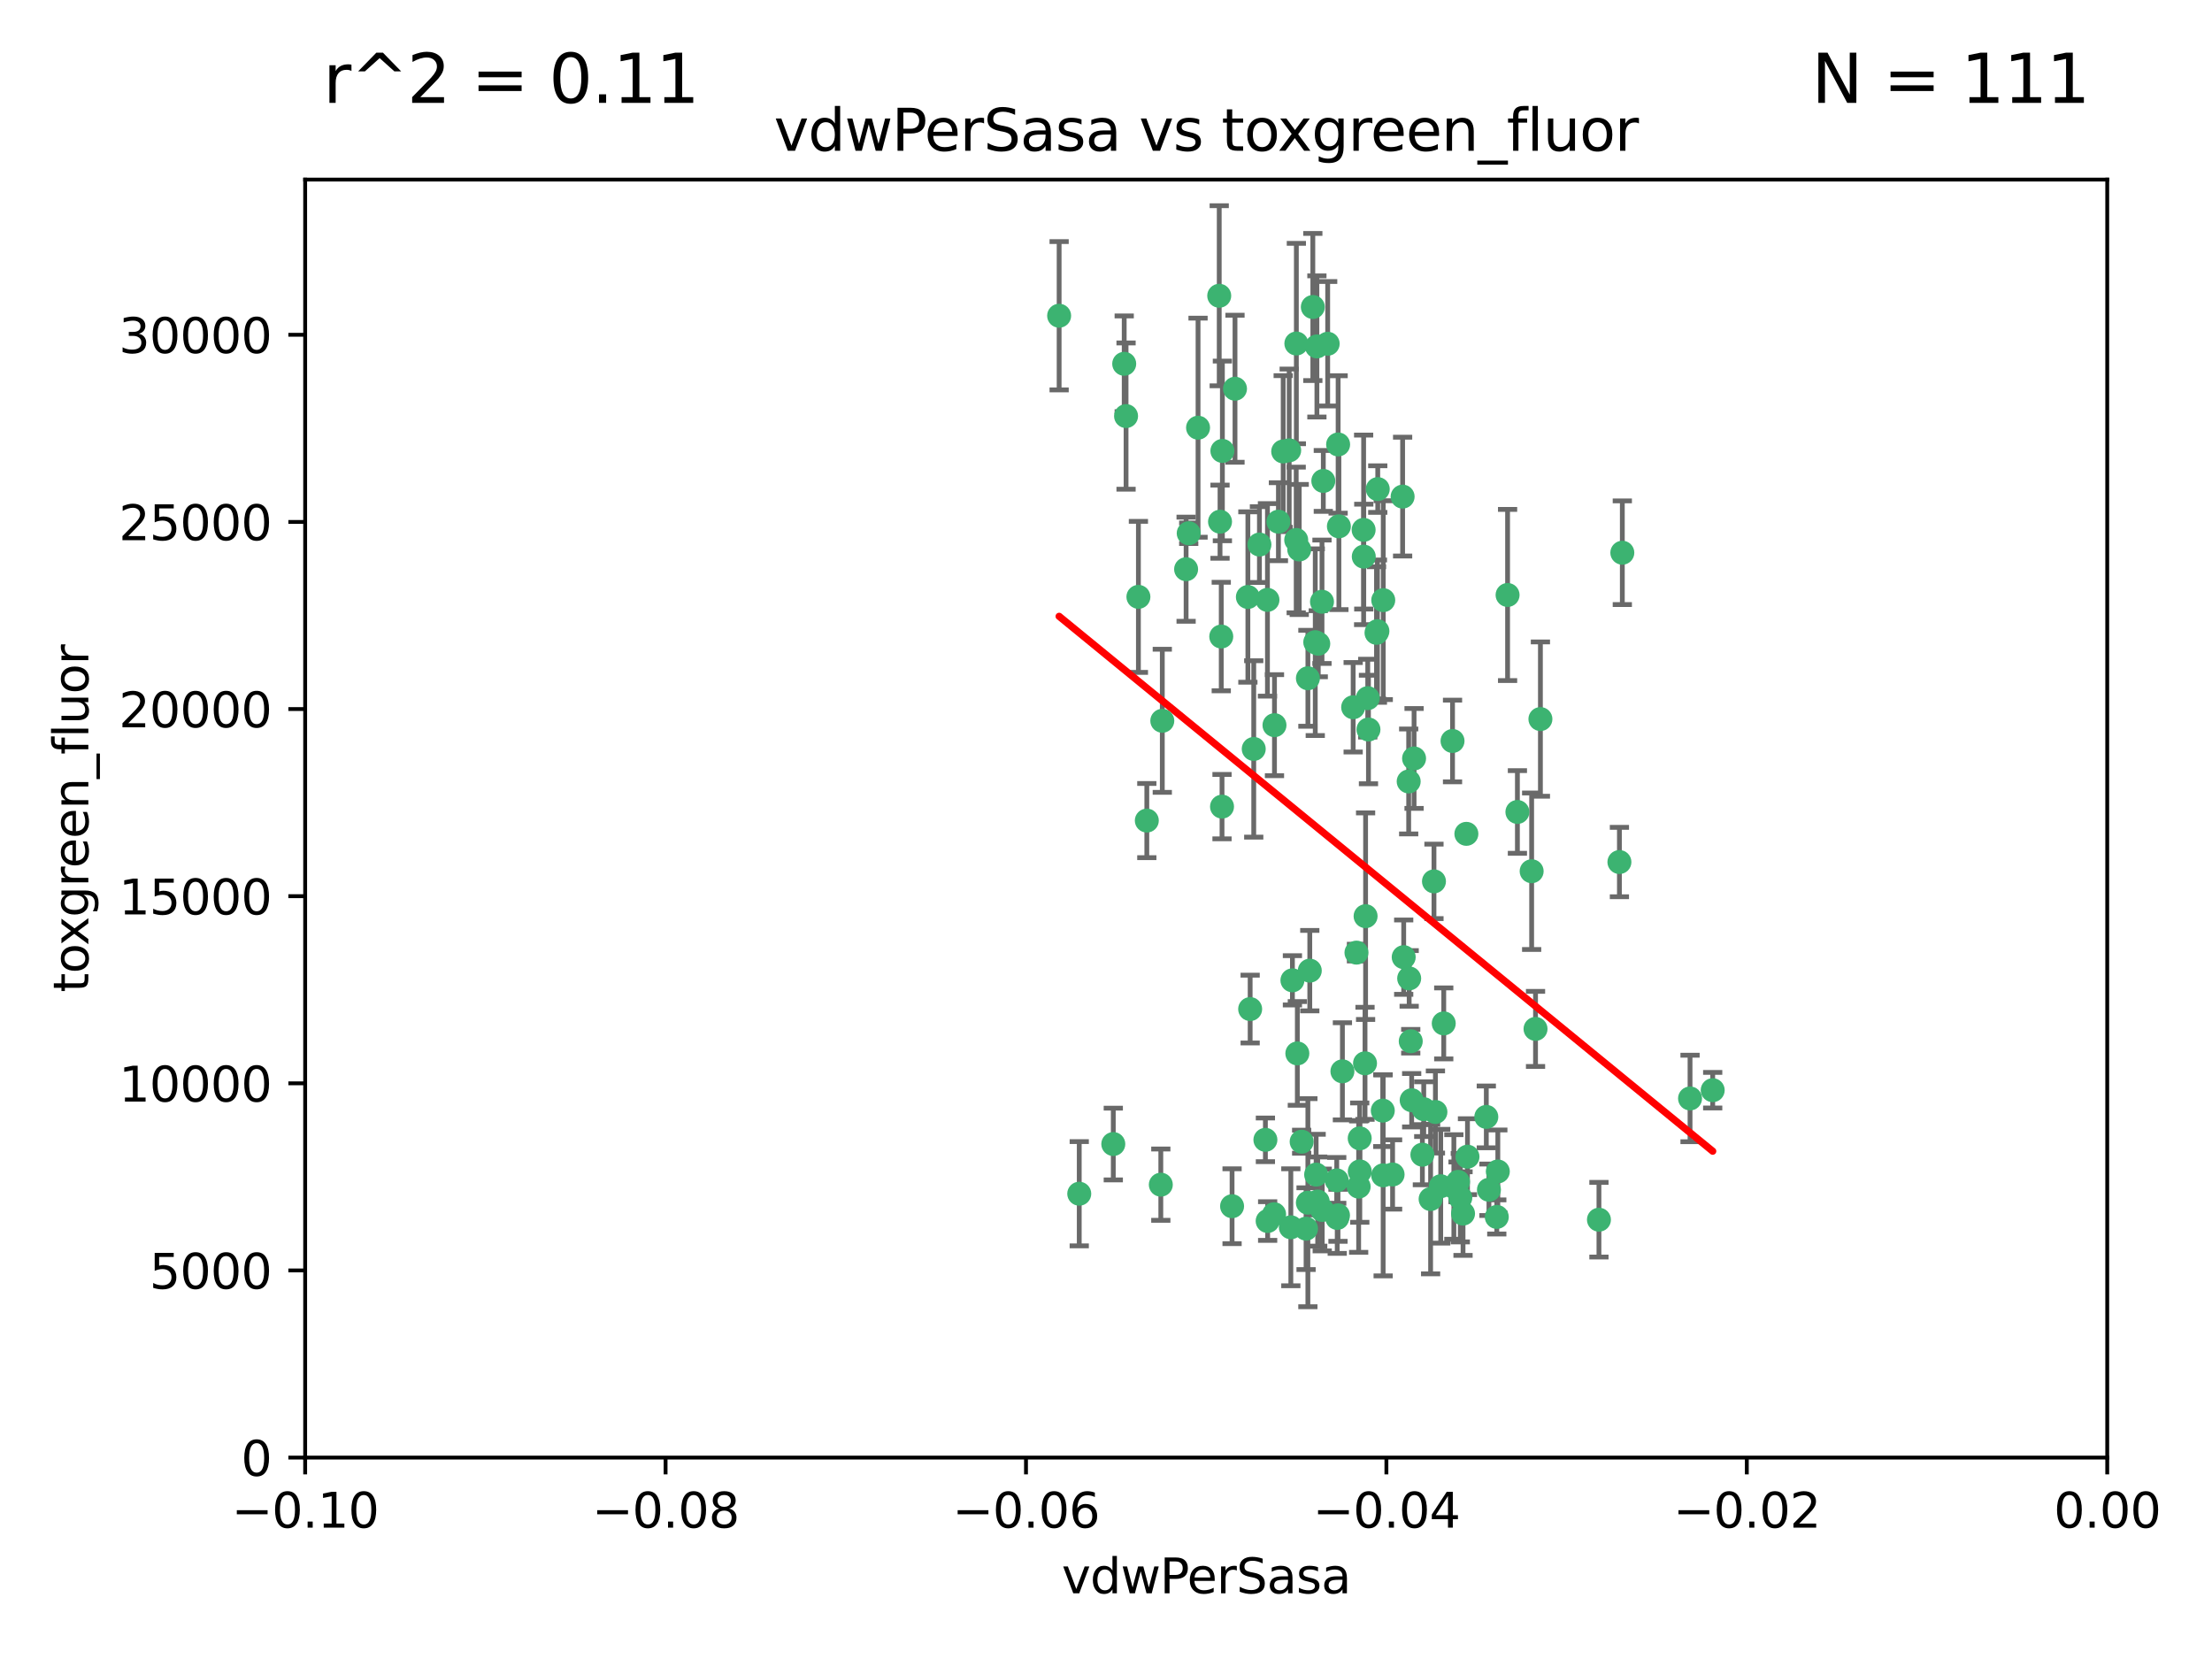 <?xml version="1.0" encoding="utf-8" standalone="no"?>
<!DOCTYPE svg PUBLIC "-//W3C//DTD SVG 1.1//EN"
  "http://www.w3.org/Graphics/SVG/1.1/DTD/svg11.dtd">
<svg xmlns:xlink="http://www.w3.org/1999/xlink" width="460.8pt" height="345.6pt" viewBox="0 0 460.8 345.6" xmlns="http://www.w3.org/2000/svg" version="1.1">
 <defs>
  <style type="text/css">*{stroke-linejoin: round; stroke-linecap: butt}</style>
 </defs>
 <g id="figure_1">
  <g id="patch_1">
   <path d="M 0 345.6 
L 460.8 345.6 
L 460.8 0 
L 0 0 
z
" style="fill: #ffffff"/>
  </g>
  <g id="axes_1">
   <g id="patch_2">
    <path d="M 63.571 303.64 
L 438.975 303.64 
L 438.975 37.411 
L 63.571 37.411 
z
" style="fill: #ffffff"/>
   </g>
   <g id="PathCollection_1">
    <defs>
     <path id="m3516edba3e" d="M 0 1.118 
C 0.297 1.118 0.581 1 0.791 0.791 
C 1 0.581 1.118 0.297 1.118 0 
C 1.118 -0.297 1 -0.581 0.791 -0.791 
C 0.581 -1 0.297 -1.118 0 -1.118 
C -0.297 -1.118 -0.581 -1 -0.791 -0.791 
C -1 -0.581 -1.118 -0.297 -1.118 0 
C -1.118 0.297 -1 0.581 -0.791 0.791 
C -0.581 1 -0.297 1.118 0 1.118 
z
" style="stroke: #3cb371"/>
    </defs>
    <g clip-path="url(#p28cbe28cce)">
     <use xlink:href="#m3516edba3e" x="266.318" y="108.677" style="fill: #3cb371; stroke: #3cb371"/>
     <use xlink:href="#m3516edba3e" x="270.055" y="71.562" style="fill: #3cb371; stroke: #3cb371"/>
     <use xlink:href="#m3516edba3e" x="234.578" y="86.676" style="fill: #3cb371; stroke: #3cb371"/>
     <use xlink:href="#m3516edba3e" x="286.941" y="131.48" style="fill: #3cb371; stroke: #3cb371"/>
     <use xlink:href="#m3516edba3e" x="270.654" y="114.467" style="fill: #3cb371; stroke: #3cb371"/>
     <use xlink:href="#m3516edba3e" x="284.069" y="110.38" style="fill: #3cb371; stroke: #3cb371"/>
     <use xlink:href="#m3516edba3e" x="249.576" y="89.097" style="fill: #3cb371; stroke: #3cb371"/>
     <use xlink:href="#m3516edba3e" x="254.155" y="108.676" style="fill: #3cb371; stroke: #3cb371"/>
     <use xlink:href="#m3516edba3e" x="257.273" y="80.98" style="fill: #3cb371; stroke: #3cb371"/>
     <use xlink:href="#m3516edba3e" x="234.193" y="75.786" style="fill: #3cb371; stroke: #3cb371"/>
     <use xlink:href="#m3516edba3e" x="275.395" y="125.356" style="fill: #3cb371; stroke: #3cb371"/>
     <use xlink:href="#m3516edba3e" x="274.335" y="72.167" style="fill: #3cb371; stroke: #3cb371"/>
     <use xlink:href="#m3516edba3e" x="267.313" y="94.046" style="fill: #3cb371; stroke: #3cb371"/>
     <use xlink:href="#m3516edba3e" x="220.637" y="65.773" style="fill: #3cb371; stroke: #3cb371"/>
     <use xlink:href="#m3516edba3e" x="261.177" y="156.019" style="fill: #3cb371; stroke: #3cb371"/>
     <use xlink:href="#m3516edba3e" x="281.888" y="147.335" style="fill: #3cb371; stroke: #3cb371"/>
     <use xlink:href="#m3516edba3e" x="264.035" y="124.965" style="fill: #3cb371; stroke: #3cb371"/>
     <use xlink:href="#m3516edba3e" x="262.362" y="113.441" style="fill: #3cb371; stroke: #3cb371"/>
     <use xlink:href="#m3516edba3e" x="254.646" y="93.933" style="fill: #3cb371; stroke: #3cb371"/>
     <use xlink:href="#m3516edba3e" x="284.099" y="115.953" style="fill: #3cb371; stroke: #3cb371"/>
     <use xlink:href="#m3516edba3e" x="278.917" y="109.646" style="fill: #3cb371; stroke: #3cb371"/>
     <use xlink:href="#m3516edba3e" x="292.191" y="103.453" style="fill: #3cb371; stroke: #3cb371"/>
     <use xlink:href="#m3516edba3e" x="270.26" y="219.448" style="fill: #3cb371; stroke: #3cb371"/>
     <use xlink:href="#m3516edba3e" x="242.128" y="150.153" style="fill: #3cb371; stroke: #3cb371"/>
     <use xlink:href="#m3516edba3e" x="268.562" y="93.812" style="fill: #3cb371; stroke: #3cb371"/>
     <use xlink:href="#m3516edba3e" x="259.956" y="124.367" style="fill: #3cb371; stroke: #3cb371"/>
     <use xlink:href="#m3516edba3e" x="238.903" y="170.94" style="fill: #3cb371; stroke: #3cb371"/>
     <use xlink:href="#m3516edba3e" x="275.671" y="100.184" style="fill: #3cb371; stroke: #3cb371"/>
     <use xlink:href="#m3516edba3e" x="247.087" y="118.577" style="fill: #3cb371; stroke: #3cb371"/>
     <use xlink:href="#m3516edba3e" x="278.755" y="92.588" style="fill: #3cb371; stroke: #3cb371"/>
     <use xlink:href="#m3516edba3e" x="302.589" y="154.361" style="fill: #3cb371; stroke: #3cb371"/>
     <use xlink:href="#m3516edba3e" x="271.159" y="237.833" style="fill: #3cb371; stroke: #3cb371"/>
     <use xlink:href="#m3516edba3e" x="288.137" y="244.844" style="fill: #3cb371; stroke: #3cb371"/>
     <use xlink:href="#m3516edba3e" x="287.011" y="101.886" style="fill: #3cb371; stroke: #3cb371"/>
     <use xlink:href="#m3516edba3e" x="237.152" y="124.337" style="fill: #3cb371; stroke: #3cb371"/>
     <use xlink:href="#m3516edba3e" x="273.486" y="63.953" style="fill: #3cb371; stroke: #3cb371"/>
     <use xlink:href="#m3516edba3e" x="276.581" y="71.61" style="fill: #3cb371; stroke: #3cb371"/>
     <use xlink:href="#m3516edba3e" x="265.497" y="151.067" style="fill: #3cb371; stroke: #3cb371"/>
     <use xlink:href="#m3516edba3e" x="272.853" y="202.203" style="fill: #3cb371; stroke: #3cb371"/>
     <use xlink:href="#m3516edba3e" x="269.235" y="204.22" style="fill: #3cb371; stroke: #3cb371"/>
     <use xlink:href="#m3516edba3e" x="241.819" y="246.787" style="fill: #3cb371; stroke: #3cb371"/>
     <use xlink:href="#m3516edba3e" x="283.27" y="244.026" style="fill: #3cb371; stroke: #3cb371"/>
     <use xlink:href="#m3516edba3e" x="273.993" y="133.776" style="fill: #3cb371; stroke: #3cb371"/>
     <use xlink:href="#m3516edba3e" x="293.557" y="203.82" style="fill: #3cb371; stroke: #3cb371"/>
     <use xlink:href="#m3516edba3e" x="247.631" y="111.087" style="fill: #3cb371; stroke: #3cb371"/>
     <use xlink:href="#m3516edba3e" x="272.46" y="141.297" style="fill: #3cb371; stroke: #3cb371"/>
     <use xlink:href="#m3516edba3e" x="270.023" y="112.487" style="fill: #3cb371; stroke: #3cb371"/>
     <use xlink:href="#m3516edba3e" x="253.987" y="61.614" style="fill: #3cb371; stroke: #3cb371"/>
     <use xlink:href="#m3516edba3e" x="293.454" y="162.792" style="fill: #3cb371; stroke: #3cb371"/>
     <use xlink:href="#m3516edba3e" x="304.776" y="252.814" style="fill: #3cb371; stroke: #3cb371"/>
     <use xlink:href="#m3516edba3e" x="284.928" y="145.439" style="fill: #3cb371; stroke: #3cb371"/>
     <use xlink:href="#m3516edba3e" x="274.176" y="244.691" style="fill: #3cb371; stroke: #3cb371"/>
     <use xlink:href="#m3516edba3e" x="274.619" y="134.104" style="fill: #3cb371; stroke: #3cb371"/>
     <use xlink:href="#m3516edba3e" x="302.865" y="247.267" style="fill: #3cb371; stroke: #3cb371"/>
     <use xlink:href="#m3516edba3e" x="224.827" y="248.674" style="fill: #3cb371; stroke: #3cb371"/>
     <use xlink:href="#m3516edba3e" x="286.752" y="131.829" style="fill: #3cb371; stroke: #3cb371"/>
     <use xlink:href="#m3516edba3e" x="265.419" y="252.941" style="fill: #3cb371; stroke: #3cb371"/>
     <use xlink:href="#m3516edba3e" x="296.308" y="240.543" style="fill: #3cb371; stroke: #3cb371"/>
     <use xlink:href="#m3516edba3e" x="254.41" y="132.603" style="fill: #3cb371; stroke: #3cb371"/>
     <use xlink:href="#m3516edba3e" x="337.354" y="179.579" style="fill: #3cb371; stroke: #3cb371"/>
     <use xlink:href="#m3516edba3e" x="254.569" y="168.036" style="fill: #3cb371; stroke: #3cb371"/>
     <use xlink:href="#m3516edba3e" x="294.077" y="229.198" style="fill: #3cb371; stroke: #3cb371"/>
     <use xlink:href="#m3516edba3e" x="278.729" y="253.17" style="fill: #3cb371; stroke: #3cb371"/>
     <use xlink:href="#m3516edba3e" x="284.478" y="190.856" style="fill: #3cb371; stroke: #3cb371"/>
     <use xlink:href="#m3516edba3e" x="275.442" y="252.059" style="fill: #3cb371; stroke: #3cb371"/>
     <use xlink:href="#m3516edba3e" x="298.022" y="249.781" style="fill: #3cb371; stroke: #3cb371"/>
     <use xlink:href="#m3516edba3e" x="283.033" y="247.195" style="fill: #3cb371; stroke: #3cb371"/>
     <use xlink:href="#m3516edba3e" x="337.959" y="115.142" style="fill: #3cb371; stroke: #3cb371"/>
     <use xlink:href="#m3516edba3e" x="272.079" y="255.952" style="fill: #3cb371; stroke: #3cb371"/>
     <use xlink:href="#m3516edba3e" x="256.663" y="251.277" style="fill: #3cb371; stroke: #3cb371"/>
     <use xlink:href="#m3516edba3e" x="284.358" y="221.508" style="fill: #3cb371; stroke: #3cb371"/>
     <use xlink:href="#m3516edba3e" x="231.919" y="238.323" style="fill: #3cb371; stroke: #3cb371"/>
     <use xlink:href="#m3516edba3e" x="274.5" y="250.302" style="fill: #3cb371; stroke: #3cb371"/>
     <use xlink:href="#m3516edba3e" x="263.606" y="237.447" style="fill: #3cb371; stroke: #3cb371"/>
     <use xlink:href="#m3516edba3e" x="300.759" y="213.194" style="fill: #3cb371; stroke: #3cb371"/>
     <use xlink:href="#m3516edba3e" x="283.253" y="237.139" style="fill: #3cb371; stroke: #3cb371"/>
     <use xlink:href="#m3516edba3e" x="282.577" y="198.449" style="fill: #3cb371; stroke: #3cb371"/>
     <use xlink:href="#m3516edba3e" x="290.102" y="244.666" style="fill: #3cb371; stroke: #3cb371"/>
     <use xlink:href="#m3516edba3e" x="288.061" y="231.362" style="fill: #3cb371; stroke: #3cb371"/>
     <use xlink:href="#m3516edba3e" x="278.569" y="253.724" style="fill: #3cb371; stroke: #3cb371"/>
     <use xlink:href="#m3516edba3e" x="311.808" y="253.509" style="fill: #3cb371; stroke: #3cb371"/>
     <use xlink:href="#m3516edba3e" x="312.025" y="244.037" style="fill: #3cb371; stroke: #3cb371"/>
     <use xlink:href="#m3516edba3e" x="293.884" y="216.908" style="fill: #3cb371; stroke: #3cb371"/>
     <use xlink:href="#m3516edba3e" x="268.905" y="255.666" style="fill: #3cb371; stroke: #3cb371"/>
     <use xlink:href="#m3516edba3e" x="260.43" y="210.208" style="fill: #3cb371; stroke: #3cb371"/>
     <use xlink:href="#m3516edba3e" x="333.089" y="254.087" style="fill: #3cb371; stroke: #3cb371"/>
     <use xlink:href="#m3516edba3e" x="285.076" y="151.97" style="fill: #3cb371; stroke: #3cb371"/>
     <use xlink:href="#m3516edba3e" x="292.416" y="199.394" style="fill: #3cb371; stroke: #3cb371"/>
     <use xlink:href="#m3516edba3e" x="319.07" y="181.494" style="fill: #3cb371; stroke: #3cb371"/>
     <use xlink:href="#m3516edba3e" x="309.626" y="232.67" style="fill: #3cb371; stroke: #3cb371"/>
     <use xlink:href="#m3516edba3e" x="298.722" y="183.606" style="fill: #3cb371; stroke: #3cb371"/>
     <use xlink:href="#m3516edba3e" x="310.174" y="247.85" style="fill: #3cb371; stroke: #3cb371"/>
     <use xlink:href="#m3516edba3e" x="305.473" y="173.704" style="fill: #3cb371; stroke: #3cb371"/>
     <use xlink:href="#m3516edba3e" x="288.157" y="125.024" style="fill: #3cb371; stroke: #3cb371"/>
     <use xlink:href="#m3516edba3e" x="279.65" y="223.176" style="fill: #3cb371; stroke: #3cb371"/>
     <use xlink:href="#m3516edba3e" x="305.704" y="240.958" style="fill: #3cb371; stroke: #3cb371"/>
     <use xlink:href="#m3516edba3e" x="264.075" y="254.362" style="fill: #3cb371; stroke: #3cb371"/>
     <use xlink:href="#m3516edba3e" x="296.591" y="231.059" style="fill: #3cb371; stroke: #3cb371"/>
     <use xlink:href="#m3516edba3e" x="319.879" y="214.339" style="fill: #3cb371; stroke: #3cb371"/>
     <use xlink:href="#m3516edba3e" x="320.897" y="149.795" style="fill: #3cb371; stroke: #3cb371"/>
     <use xlink:href="#m3516edba3e" x="314.057" y="123.943" style="fill: #3cb371; stroke: #3cb371"/>
     <use xlink:href="#m3516edba3e" x="299.023" y="231.646" style="fill: #3cb371; stroke: #3cb371"/>
     <use xlink:href="#m3516edba3e" x="316.104" y="169.147" style="fill: #3cb371; stroke: #3cb371"/>
     <use xlink:href="#m3516edba3e" x="278.467" y="245.892" style="fill: #3cb371; stroke: #3cb371"/>
     <use xlink:href="#m3516edba3e" x="300.13" y="247.114" style="fill: #3cb371; stroke: #3cb371"/>
     <use xlink:href="#m3516edba3e" x="303.74" y="246.204" style="fill: #3cb371; stroke: #3cb371"/>
     <use xlink:href="#m3516edba3e" x="352.067" y="228.828" style="fill: #3cb371; stroke: #3cb371"/>
     <use xlink:href="#m3516edba3e" x="356.787" y="227.107" style="fill: #3cb371; stroke: #3cb371"/>
     <use xlink:href="#m3516edba3e" x="294.577" y="157.999" style="fill: #3cb371; stroke: #3cb371"/>
     <use xlink:href="#m3516edba3e" x="272.455" y="250.544" style="fill: #3cb371; stroke: #3cb371"/>
     <use xlink:href="#m3516edba3e" x="304.21" y="249.505" style="fill: #3cb371; stroke: #3cb371"/>
    </g>
   </g>
   <g id="matplotlib.axis_1">
    <g id="xtick_1">
     <g id="line2d_1">
      <defs>
       <path id="m5a5313db45" d="M 0 0 
L 0 3.5 
" style="stroke: #000000; stroke-width: 0.8"/>
      </defs>
      <g>
       <use xlink:href="#m5a5313db45" x="63.571" y="303.64" style="stroke: #000000; stroke-width: 0.8"/>
      </g>
     </g>
     <g id="text_1">
      <!-- −0.10 -->
      <g transform="translate(48.249 318.238)scale(0.1 -0.1)">
       <defs>
        <path id="DejaVuSans-2212" d="M 678 2272 
L 4684 2272 
L 4684 1741 
L 678 1741 
L 678 2272 
z
" transform="scale(0.016)"/>
        <path id="DejaVuSans-30" d="M 2034 4250 
Q 1547 4250 1301 3770 
Q 1056 3291 1056 2328 
Q 1056 1369 1301 889 
Q 1547 409 2034 409 
Q 2525 409 2770 889 
Q 3016 1369 3016 2328 
Q 3016 3291 2770 3770 
Q 2525 4250 2034 4250 
z
M 2034 4750 
Q 2819 4750 3233 4129 
Q 3647 3509 3647 2328 
Q 3647 1150 3233 529 
Q 2819 -91 2034 -91 
Q 1250 -91 836 529 
Q 422 1150 422 2328 
Q 422 3509 836 4129 
Q 1250 4750 2034 4750 
z
" transform="scale(0.016)"/>
        <path id="DejaVuSans-2e" d="M 684 794 
L 1344 794 
L 1344 0 
L 684 0 
L 684 794 
z
" transform="scale(0.016)"/>
        <path id="DejaVuSans-31" d="M 794 531 
L 1825 531 
L 1825 4091 
L 703 3866 
L 703 4441 
L 1819 4666 
L 2450 4666 
L 2450 531 
L 3481 531 
L 3481 0 
L 794 0 
L 794 531 
z
" transform="scale(0.016)"/>
       </defs>
       <use xlink:href="#DejaVuSans-2212"/>
       <use xlink:href="#DejaVuSans-30" x="83.789"/>
       <use xlink:href="#DejaVuSans-2e" x="147.412"/>
       <use xlink:href="#DejaVuSans-31" x="179.199"/>
       <use xlink:href="#DejaVuSans-30" x="242.822"/>
      </g>
     </g>
    </g>
    <g id="xtick_2">
     <g id="line2d_2">
      <g>
       <use xlink:href="#m5a5313db45" x="138.652" y="303.64" style="stroke: #000000; stroke-width: 0.8"/>
      </g>
     </g>
     <g id="text_2">
      <!-- −0.08 -->
      <g transform="translate(123.329 318.238)scale(0.1 -0.1)">
       <defs>
        <path id="DejaVuSans-38" d="M 2034 2216 
Q 1584 2216 1326 1975 
Q 1069 1734 1069 1313 
Q 1069 891 1326 650 
Q 1584 409 2034 409 
Q 2484 409 2743 651 
Q 3003 894 3003 1313 
Q 3003 1734 2745 1975 
Q 2488 2216 2034 2216 
z
M 1403 2484 
Q 997 2584 770 2862 
Q 544 3141 544 3541 
Q 544 4100 942 4425 
Q 1341 4750 2034 4750 
Q 2731 4750 3128 4425 
Q 3525 4100 3525 3541 
Q 3525 3141 3298 2862 
Q 3072 2584 2669 2484 
Q 3125 2378 3379 2068 
Q 3634 1759 3634 1313 
Q 3634 634 3220 271 
Q 2806 -91 2034 -91 
Q 1263 -91 848 271 
Q 434 634 434 1313 
Q 434 1759 690 2068 
Q 947 2378 1403 2484 
z
M 1172 3481 
Q 1172 3119 1398 2916 
Q 1625 2713 2034 2713 
Q 2441 2713 2670 2916 
Q 2900 3119 2900 3481 
Q 2900 3844 2670 4047 
Q 2441 4250 2034 4250 
Q 1625 4250 1398 4047 
Q 1172 3844 1172 3481 
z
" transform="scale(0.016)"/>
       </defs>
       <use xlink:href="#DejaVuSans-2212"/>
       <use xlink:href="#DejaVuSans-30" x="83.789"/>
       <use xlink:href="#DejaVuSans-2e" x="147.412"/>
       <use xlink:href="#DejaVuSans-30" x="179.199"/>
       <use xlink:href="#DejaVuSans-38" x="242.822"/>
      </g>
     </g>
    </g>
    <g id="xtick_3">
     <g id="line2d_3">
      <g>
       <use xlink:href="#m5a5313db45" x="213.733" y="303.64" style="stroke: #000000; stroke-width: 0.8"/>
      </g>
     </g>
     <g id="text_3">
      <!-- −0.06 -->
      <g transform="translate(198.41 318.238)scale(0.1 -0.1)">
       <defs>
        <path id="DejaVuSans-36" d="M 2113 2584 
Q 1688 2584 1439 2293 
Q 1191 2003 1191 1497 
Q 1191 994 1439 701 
Q 1688 409 2113 409 
Q 2538 409 2786 701 
Q 3034 994 3034 1497 
Q 3034 2003 2786 2293 
Q 2538 2584 2113 2584 
z
M 3366 4563 
L 3366 3988 
Q 3128 4100 2886 4159 
Q 2644 4219 2406 4219 
Q 1781 4219 1451 3797 
Q 1122 3375 1075 2522 
Q 1259 2794 1537 2939 
Q 1816 3084 2150 3084 
Q 2853 3084 3261 2657 
Q 3669 2231 3669 1497 
Q 3669 778 3244 343 
Q 2819 -91 2113 -91 
Q 1303 -91 875 529 
Q 447 1150 447 2328 
Q 447 3434 972 4092 
Q 1497 4750 2381 4750 
Q 2619 4750 2861 4703 
Q 3103 4656 3366 4563 
z
" transform="scale(0.016)"/>
       </defs>
       <use xlink:href="#DejaVuSans-2212"/>
       <use xlink:href="#DejaVuSans-30" x="83.789"/>
       <use xlink:href="#DejaVuSans-2e" x="147.412"/>
       <use xlink:href="#DejaVuSans-30" x="179.199"/>
       <use xlink:href="#DejaVuSans-36" x="242.822"/>
      </g>
     </g>
    </g>
    <g id="xtick_4">
     <g id="line2d_4">
      <g>
       <use xlink:href="#m5a5313db45" x="288.813" y="303.64" style="stroke: #000000; stroke-width: 0.8"/>
      </g>
     </g>
     <g id="text_4">
      <!-- −0.04 -->
      <g transform="translate(273.491 318.238)scale(0.1 -0.1)">
       <defs>
        <path id="DejaVuSans-34" d="M 2419 4116 
L 825 1625 
L 2419 1625 
L 2419 4116 
z
M 2253 4666 
L 3047 4666 
L 3047 1625 
L 3713 1625 
L 3713 1100 
L 3047 1100 
L 3047 0 
L 2419 0 
L 2419 1100 
L 313 1100 
L 313 1709 
L 2253 4666 
z
" transform="scale(0.016)"/>
       </defs>
       <use xlink:href="#DejaVuSans-2212"/>
       <use xlink:href="#DejaVuSans-30" x="83.789"/>
       <use xlink:href="#DejaVuSans-2e" x="147.412"/>
       <use xlink:href="#DejaVuSans-30" x="179.199"/>
       <use xlink:href="#DejaVuSans-34" x="242.822"/>
      </g>
     </g>
    </g>
    <g id="xtick_5">
     <g id="line2d_5">
      <g>
       <use xlink:href="#m5a5313db45" x="363.894" y="303.64" style="stroke: #000000; stroke-width: 0.8"/>
      </g>
     </g>
     <g id="text_5">
      <!-- −0.02 -->
      <g transform="translate(348.572 318.238)scale(0.1 -0.1)">
       <defs>
        <path id="DejaVuSans-32" d="M 1228 531 
L 3431 531 
L 3431 0 
L 469 0 
L 469 531 
Q 828 903 1448 1529 
Q 2069 2156 2228 2338 
Q 2531 2678 2651 2914 
Q 2772 3150 2772 3378 
Q 2772 3750 2511 3984 
Q 2250 4219 1831 4219 
Q 1534 4219 1204 4116 
Q 875 4013 500 3803 
L 500 4441 
Q 881 4594 1212 4672 
Q 1544 4750 1819 4750 
Q 2544 4750 2975 4387 
Q 3406 4025 3406 3419 
Q 3406 3131 3298 2873 
Q 3191 2616 2906 2266 
Q 2828 2175 2409 1742 
Q 1991 1309 1228 531 
z
" transform="scale(0.016)"/>
       </defs>
       <use xlink:href="#DejaVuSans-2212"/>
       <use xlink:href="#DejaVuSans-30" x="83.789"/>
       <use xlink:href="#DejaVuSans-2e" x="147.412"/>
       <use xlink:href="#DejaVuSans-30" x="179.199"/>
       <use xlink:href="#DejaVuSans-32" x="242.822"/>
      </g>
     </g>
    </g>
    <g id="xtick_6">
     <g id="line2d_6">
      <g>
       <use xlink:href="#m5a5313db45" x="438.975" y="303.64" style="stroke: #000000; stroke-width: 0.8"/>
      </g>
     </g>
     <g id="text_6">
      <!-- 0.00 -->
      <g transform="translate(427.842 318.238)scale(0.1 -0.1)">
       <use xlink:href="#DejaVuSans-30"/>
       <use xlink:href="#DejaVuSans-2e" x="63.623"/>
       <use xlink:href="#DejaVuSans-30" x="95.41"/>
       <use xlink:href="#DejaVuSans-30" x="159.033"/>
      </g>
     </g>
    </g>
    <g id="text_7">
     <!-- vdwPerSasa -->
     <g transform="translate(221.178 331.917)scale(0.1 -0.1)">
      <defs>
       <path id="DejaVuSans-76" d="M 191 3500 
L 800 3500 
L 1894 563 
L 2988 3500 
L 3597 3500 
L 2284 0 
L 1503 0 
L 191 3500 
z
" transform="scale(0.016)"/>
       <path id="DejaVuSans-64" d="M 2906 2969 
L 2906 4863 
L 3481 4863 
L 3481 0 
L 2906 0 
L 2906 525 
Q 2725 213 2448 61 
Q 2172 -91 1784 -91 
Q 1150 -91 751 415 
Q 353 922 353 1747 
Q 353 2572 751 3078 
Q 1150 3584 1784 3584 
Q 2172 3584 2448 3432 
Q 2725 3281 2906 2969 
z
M 947 1747 
Q 947 1113 1208 752 
Q 1469 391 1925 391 
Q 2381 391 2643 752 
Q 2906 1113 2906 1747 
Q 2906 2381 2643 2742 
Q 2381 3103 1925 3103 
Q 1469 3103 1208 2742 
Q 947 2381 947 1747 
z
" transform="scale(0.016)"/>
       <path id="DejaVuSans-77" d="M 269 3500 
L 844 3500 
L 1563 769 
L 2278 3500 
L 2956 3500 
L 3675 769 
L 4391 3500 
L 4966 3500 
L 4050 0 
L 3372 0 
L 2619 2869 
L 1863 0 
L 1184 0 
L 269 3500 
z
" transform="scale(0.016)"/>
       <path id="DejaVuSans-50" d="M 1259 4147 
L 1259 2394 
L 2053 2394 
Q 2494 2394 2734 2622 
Q 2975 2850 2975 3272 
Q 2975 3691 2734 3919 
Q 2494 4147 2053 4147 
L 1259 4147 
z
M 628 4666 
L 2053 4666 
Q 2838 4666 3239 4311 
Q 3641 3956 3641 3272 
Q 3641 2581 3239 2228 
Q 2838 1875 2053 1875 
L 1259 1875 
L 1259 0 
L 628 0 
L 628 4666 
z
" transform="scale(0.016)"/>
       <path id="DejaVuSans-65" d="M 3597 1894 
L 3597 1613 
L 953 1613 
Q 991 1019 1311 708 
Q 1631 397 2203 397 
Q 2534 397 2845 478 
Q 3156 559 3463 722 
L 3463 178 
Q 3153 47 2828 -22 
Q 2503 -91 2169 -91 
Q 1331 -91 842 396 
Q 353 884 353 1716 
Q 353 2575 817 3079 
Q 1281 3584 2069 3584 
Q 2775 3584 3186 3129 
Q 3597 2675 3597 1894 
z
M 3022 2063 
Q 3016 2534 2758 2815 
Q 2500 3097 2075 3097 
Q 1594 3097 1305 2825 
Q 1016 2553 972 2059 
L 3022 2063 
z
" transform="scale(0.016)"/>
       <path id="DejaVuSans-72" d="M 2631 2963 
Q 2534 3019 2420 3045 
Q 2306 3072 2169 3072 
Q 1681 3072 1420 2755 
Q 1159 2438 1159 1844 
L 1159 0 
L 581 0 
L 581 3500 
L 1159 3500 
L 1159 2956 
Q 1341 3275 1631 3429 
Q 1922 3584 2338 3584 
Q 2397 3584 2469 3576 
Q 2541 3569 2628 3553 
L 2631 2963 
z
" transform="scale(0.016)"/>
       <path id="DejaVuSans-53" d="M 3425 4513 
L 3425 3897 
Q 3066 4069 2747 4153 
Q 2428 4238 2131 4238 
Q 1616 4238 1336 4038 
Q 1056 3838 1056 3469 
Q 1056 3159 1242 3001 
Q 1428 2844 1947 2747 
L 2328 2669 
Q 3034 2534 3370 2195 
Q 3706 1856 3706 1288 
Q 3706 609 3251 259 
Q 2797 -91 1919 -91 
Q 1588 -91 1214 -16 
Q 841 59 441 206 
L 441 856 
Q 825 641 1194 531 
Q 1563 422 1919 422 
Q 2459 422 2753 634 
Q 3047 847 3047 1241 
Q 3047 1584 2836 1778 
Q 2625 1972 2144 2069 
L 1759 2144 
Q 1053 2284 737 2584 
Q 422 2884 422 3419 
Q 422 4038 858 4394 
Q 1294 4750 2059 4750 
Q 2388 4750 2728 4690 
Q 3069 4631 3425 4513 
z
" transform="scale(0.016)"/>
       <path id="DejaVuSans-61" d="M 2194 1759 
Q 1497 1759 1228 1600 
Q 959 1441 959 1056 
Q 959 750 1161 570 
Q 1363 391 1709 391 
Q 2188 391 2477 730 
Q 2766 1069 2766 1631 
L 2766 1759 
L 2194 1759 
z
M 3341 1997 
L 3341 0 
L 2766 0 
L 2766 531 
Q 2569 213 2275 61 
Q 1981 -91 1556 -91 
Q 1019 -91 701 211 
Q 384 513 384 1019 
Q 384 1609 779 1909 
Q 1175 2209 1959 2209 
L 2766 2209 
L 2766 2266 
Q 2766 2663 2505 2880 
Q 2244 3097 1772 3097 
Q 1472 3097 1187 3025 
Q 903 2953 641 2809 
L 641 3341 
Q 956 3463 1253 3523 
Q 1550 3584 1831 3584 
Q 2591 3584 2966 3190 
Q 3341 2797 3341 1997 
z
" transform="scale(0.016)"/>
       <path id="DejaVuSans-73" d="M 2834 3397 
L 2834 2853 
Q 2591 2978 2328 3040 
Q 2066 3103 1784 3103 
Q 1356 3103 1142 2972 
Q 928 2841 928 2578 
Q 928 2378 1081 2264 
Q 1234 2150 1697 2047 
L 1894 2003 
Q 2506 1872 2764 1633 
Q 3022 1394 3022 966 
Q 3022 478 2636 193 
Q 2250 -91 1575 -91 
Q 1294 -91 989 -36 
Q 684 19 347 128 
L 347 722 
Q 666 556 975 473 
Q 1284 391 1588 391 
Q 1994 391 2212 530 
Q 2431 669 2431 922 
Q 2431 1156 2273 1281 
Q 2116 1406 1581 1522 
L 1381 1569 
Q 847 1681 609 1914 
Q 372 2147 372 2553 
Q 372 3047 722 3315 
Q 1072 3584 1716 3584 
Q 2034 3584 2315 3537 
Q 2597 3491 2834 3397 
z
" transform="scale(0.016)"/>
      </defs>
      <use xlink:href="#DejaVuSans-76"/>
      <use xlink:href="#DejaVuSans-64" x="59.18"/>
      <use xlink:href="#DejaVuSans-77" x="122.656"/>
      <use xlink:href="#DejaVuSans-50" x="204.443"/>
      <use xlink:href="#DejaVuSans-65" x="261.121"/>
      <use xlink:href="#DejaVuSans-72" x="322.645"/>
      <use xlink:href="#DejaVuSans-53" x="363.758"/>
      <use xlink:href="#DejaVuSans-61" x="427.234"/>
      <use xlink:href="#DejaVuSans-73" x="488.514"/>
      <use xlink:href="#DejaVuSans-61" x="540.613"/>
     </g>
    </g>
   </g>
   <g id="matplotlib.axis_2">
    <g id="ytick_1">
     <g id="line2d_7">
      <defs>
       <path id="md09e5397dd" d="M 0 0 
L -3.5 0 
" style="stroke: #000000; stroke-width: 0.8"/>
      </defs>
      <g>
       <use xlink:href="#md09e5397dd" x="63.571" y="303.64" style="stroke: #000000; stroke-width: 0.8"/>
      </g>
     </g>
     <g id="text_8">
      <!-- 0 -->
      <g transform="translate(50.209 307.439)scale(0.1 -0.1)">
       <use xlink:href="#DejaVuSans-30"/>
      </g>
     </g>
    </g>
    <g id="ytick_2">
     <g id="line2d_8">
      <g>
       <use xlink:href="#md09e5397dd" x="63.571" y="264.657" style="stroke: #000000; stroke-width: 0.8"/>
      </g>
     </g>
     <g id="text_9">
      <!-- 5000 -->
      <g transform="translate(31.121 268.457)scale(0.1 -0.1)">
       <defs>
        <path id="DejaVuSans-35" d="M 691 4666 
L 3169 4666 
L 3169 4134 
L 1269 4134 
L 1269 2991 
Q 1406 3038 1543 3061 
Q 1681 3084 1819 3084 
Q 2600 3084 3056 2656 
Q 3513 2228 3513 1497 
Q 3513 744 3044 326 
Q 2575 -91 1722 -91 
Q 1428 -91 1123 -41 
Q 819 9 494 109 
L 494 744 
Q 775 591 1075 516 
Q 1375 441 1709 441 
Q 2250 441 2565 725 
Q 2881 1009 2881 1497 
Q 2881 1984 2565 2268 
Q 2250 2553 1709 2553 
Q 1456 2553 1204 2497 
Q 953 2441 691 2322 
L 691 4666 
z
" transform="scale(0.016)"/>
       </defs>
       <use xlink:href="#DejaVuSans-35"/>
       <use xlink:href="#DejaVuSans-30" x="63.623"/>
       <use xlink:href="#DejaVuSans-30" x="127.246"/>
       <use xlink:href="#DejaVuSans-30" x="190.869"/>
      </g>
     </g>
    </g>
    <g id="ytick_3">
     <g id="line2d_9">
      <g>
       <use xlink:href="#md09e5397dd" x="63.571" y="225.675" style="stroke: #000000; stroke-width: 0.8"/>
      </g>
     </g>
     <g id="text_10">
      <!-- 10000 -->
      <g transform="translate(24.759 229.474)scale(0.1 -0.1)">
       <use xlink:href="#DejaVuSans-31"/>
       <use xlink:href="#DejaVuSans-30" x="63.623"/>
       <use xlink:href="#DejaVuSans-30" x="127.246"/>
       <use xlink:href="#DejaVuSans-30" x="190.869"/>
       <use xlink:href="#DejaVuSans-30" x="254.492"/>
      </g>
     </g>
    </g>
    <g id="ytick_4">
     <g id="line2d_10">
      <g>
       <use xlink:href="#md09e5397dd" x="63.571" y="186.692" style="stroke: #000000; stroke-width: 0.8"/>
      </g>
     </g>
     <g id="text_11">
      <!-- 15000 -->
      <g transform="translate(24.759 190.492)scale(0.1 -0.1)">
       <use xlink:href="#DejaVuSans-31"/>
       <use xlink:href="#DejaVuSans-35" x="63.623"/>
       <use xlink:href="#DejaVuSans-30" x="127.246"/>
       <use xlink:href="#DejaVuSans-30" x="190.869"/>
       <use xlink:href="#DejaVuSans-30" x="254.492"/>
      </g>
     </g>
    </g>
    <g id="ytick_5">
     <g id="line2d_11">
      <g>
       <use xlink:href="#md09e5397dd" x="63.571" y="147.71" style="stroke: #000000; stroke-width: 0.8"/>
      </g>
     </g>
     <g id="text_12">
      <!-- 20000 -->
      <g transform="translate(24.759 151.509)scale(0.1 -0.1)">
       <use xlink:href="#DejaVuSans-32"/>
       <use xlink:href="#DejaVuSans-30" x="63.623"/>
       <use xlink:href="#DejaVuSans-30" x="127.246"/>
       <use xlink:href="#DejaVuSans-30" x="190.869"/>
       <use xlink:href="#DejaVuSans-30" x="254.492"/>
      </g>
     </g>
    </g>
    <g id="ytick_6">
     <g id="line2d_12">
      <g>
       <use xlink:href="#md09e5397dd" x="63.571" y="108.727" style="stroke: #000000; stroke-width: 0.8"/>
      </g>
     </g>
     <g id="text_13">
      <!-- 25000 -->
      <g transform="translate(24.759 112.527)scale(0.1 -0.1)">
       <use xlink:href="#DejaVuSans-32"/>
       <use xlink:href="#DejaVuSans-35" x="63.623"/>
       <use xlink:href="#DejaVuSans-30" x="127.246"/>
       <use xlink:href="#DejaVuSans-30" x="190.869"/>
       <use xlink:href="#DejaVuSans-30" x="254.492"/>
      </g>
     </g>
    </g>
    <g id="ytick_7">
     <g id="line2d_13">
      <g>
       <use xlink:href="#md09e5397dd" x="63.571" y="69.745" style="stroke: #000000; stroke-width: 0.8"/>
      </g>
     </g>
     <g id="text_14">
      <!-- 30000 -->
      <g transform="translate(24.759 73.544)scale(0.1 -0.1)">
       <defs>
        <path id="DejaVuSans-33" d="M 2597 2516 
Q 3050 2419 3304 2112 
Q 3559 1806 3559 1356 
Q 3559 666 3084 287 
Q 2609 -91 1734 -91 
Q 1441 -91 1130 -33 
Q 819 25 488 141 
L 488 750 
Q 750 597 1062 519 
Q 1375 441 1716 441 
Q 2309 441 2620 675 
Q 2931 909 2931 1356 
Q 2931 1769 2642 2001 
Q 2353 2234 1838 2234 
L 1294 2234 
L 1294 2753 
L 1863 2753 
Q 2328 2753 2575 2939 
Q 2822 3125 2822 3475 
Q 2822 3834 2567 4026 
Q 2313 4219 1838 4219 
Q 1578 4219 1281 4162 
Q 984 4106 628 3988 
L 628 4550 
Q 988 4650 1302 4700 
Q 1616 4750 1894 4750 
Q 2613 4750 3031 4423 
Q 3450 4097 3450 3541 
Q 3450 3153 3228 2886 
Q 3006 2619 2597 2516 
z
" transform="scale(0.016)"/>
       </defs>
       <use xlink:href="#DejaVuSans-33"/>
       <use xlink:href="#DejaVuSans-30" x="63.623"/>
       <use xlink:href="#DejaVuSans-30" x="127.246"/>
       <use xlink:href="#DejaVuSans-30" x="190.869"/>
       <use xlink:href="#DejaVuSans-30" x="254.492"/>
      </g>
     </g>
    </g>
    <g id="text_15">
     <!-- toxgreen_fluor -->
     <g transform="translate(18.401 206.72)rotate(-90)scale(0.1 -0.1)">
      <defs>
       <path id="DejaVuSans-74" d="M 1172 4494 
L 1172 3500 
L 2356 3500 
L 2356 3053 
L 1172 3053 
L 1172 1153 
Q 1172 725 1289 603 
Q 1406 481 1766 481 
L 2356 481 
L 2356 0 
L 1766 0 
Q 1100 0 847 248 
Q 594 497 594 1153 
L 594 3053 
L 172 3053 
L 172 3500 
L 594 3500 
L 594 4494 
L 1172 4494 
z
" transform="scale(0.016)"/>
       <path id="DejaVuSans-6f" d="M 1959 3097 
Q 1497 3097 1228 2736 
Q 959 2375 959 1747 
Q 959 1119 1226 758 
Q 1494 397 1959 397 
Q 2419 397 2687 759 
Q 2956 1122 2956 1747 
Q 2956 2369 2687 2733 
Q 2419 3097 1959 3097 
z
M 1959 3584 
Q 2709 3584 3137 3096 
Q 3566 2609 3566 1747 
Q 3566 888 3137 398 
Q 2709 -91 1959 -91 
Q 1206 -91 779 398 
Q 353 888 353 1747 
Q 353 2609 779 3096 
Q 1206 3584 1959 3584 
z
" transform="scale(0.016)"/>
       <path id="DejaVuSans-78" d="M 3513 3500 
L 2247 1797 
L 3578 0 
L 2900 0 
L 1881 1375 
L 863 0 
L 184 0 
L 1544 1831 
L 300 3500 
L 978 3500 
L 1906 2253 
L 2834 3500 
L 3513 3500 
z
" transform="scale(0.016)"/>
       <path id="DejaVuSans-67" d="M 2906 1791 
Q 2906 2416 2648 2759 
Q 2391 3103 1925 3103 
Q 1463 3103 1205 2759 
Q 947 2416 947 1791 
Q 947 1169 1205 825 
Q 1463 481 1925 481 
Q 2391 481 2648 825 
Q 2906 1169 2906 1791 
z
M 3481 434 
Q 3481 -459 3084 -895 
Q 2688 -1331 1869 -1331 
Q 1566 -1331 1297 -1286 
Q 1028 -1241 775 -1147 
L 775 -588 
Q 1028 -725 1275 -790 
Q 1522 -856 1778 -856 
Q 2344 -856 2625 -561 
Q 2906 -266 2906 331 
L 2906 616 
Q 2728 306 2450 153 
Q 2172 0 1784 0 
Q 1141 0 747 490 
Q 353 981 353 1791 
Q 353 2603 747 3093 
Q 1141 3584 1784 3584 
Q 2172 3584 2450 3431 
Q 2728 3278 2906 2969 
L 2906 3500 
L 3481 3500 
L 3481 434 
z
" transform="scale(0.016)"/>
       <path id="DejaVuSans-6e" d="M 3513 2113 
L 3513 0 
L 2938 0 
L 2938 2094 
Q 2938 2591 2744 2837 
Q 2550 3084 2163 3084 
Q 1697 3084 1428 2787 
Q 1159 2491 1159 1978 
L 1159 0 
L 581 0 
L 581 3500 
L 1159 3500 
L 1159 2956 
Q 1366 3272 1645 3428 
Q 1925 3584 2291 3584 
Q 2894 3584 3203 3211 
Q 3513 2838 3513 2113 
z
" transform="scale(0.016)"/>
       <path id="DejaVuSans-5f" d="M 3263 -1063 
L 3263 -1509 
L -63 -1509 
L -63 -1063 
L 3263 -1063 
z
" transform="scale(0.016)"/>
       <path id="DejaVuSans-66" d="M 2375 4863 
L 2375 4384 
L 1825 4384 
Q 1516 4384 1395 4259 
Q 1275 4134 1275 3809 
L 1275 3500 
L 2222 3500 
L 2222 3053 
L 1275 3053 
L 1275 0 
L 697 0 
L 697 3053 
L 147 3053 
L 147 3500 
L 697 3500 
L 697 3744 
Q 697 4328 969 4595 
Q 1241 4863 1831 4863 
L 2375 4863 
z
" transform="scale(0.016)"/>
       <path id="DejaVuSans-6c" d="M 603 4863 
L 1178 4863 
L 1178 0 
L 603 0 
L 603 4863 
z
" transform="scale(0.016)"/>
       <path id="DejaVuSans-75" d="M 544 1381 
L 544 3500 
L 1119 3500 
L 1119 1403 
Q 1119 906 1312 657 
Q 1506 409 1894 409 
Q 2359 409 2629 706 
Q 2900 1003 2900 1516 
L 2900 3500 
L 3475 3500 
L 3475 0 
L 2900 0 
L 2900 538 
Q 2691 219 2414 64 
Q 2138 -91 1772 -91 
Q 1169 -91 856 284 
Q 544 659 544 1381 
z
M 1991 3584 
L 1991 3584 
z
" transform="scale(0.016)"/>
      </defs>
      <use xlink:href="#DejaVuSans-74"/>
      <use xlink:href="#DejaVuSans-6f" x="39.209"/>
      <use xlink:href="#DejaVuSans-78" x="97.266"/>
      <use xlink:href="#DejaVuSans-67" x="156.445"/>
      <use xlink:href="#DejaVuSans-72" x="219.922"/>
      <use xlink:href="#DejaVuSans-65" x="258.785"/>
      <use xlink:href="#DejaVuSans-65" x="320.309"/>
      <use xlink:href="#DejaVuSans-6e" x="381.832"/>
      <use xlink:href="#DejaVuSans-5f" x="445.211"/>
      <use xlink:href="#DejaVuSans-66" x="495.211"/>
      <use xlink:href="#DejaVuSans-6c" x="530.416"/>
      <use xlink:href="#DejaVuSans-75" x="558.199"/>
      <use xlink:href="#DejaVuSans-6f" x="621.578"/>
      <use xlink:href="#DejaVuSans-72" x="682.76"/>
     </g>
    </g>
   </g>
   <g id="LineCollection_1">
    <path d="M 266.318 116.797 
L 266.318 100.557 
" clip-path="url(#p28cbe28cce)" style="fill: none; stroke: #696969"/>
    <path d="M 270.055 92.434 
L 270.055 50.691 
" clip-path="url(#p28cbe28cce)" style="fill: none; stroke: #696969"/>
    <path d="M 234.578 101.908 
L 234.578 71.444 
" clip-path="url(#p28cbe28cce)" style="fill: none; stroke: #696969"/>
    <path d="M 286.941 146.307 
L 286.941 116.654 
" clip-path="url(#p28cbe28cce)" style="fill: none; stroke: #696969"/>
    <path d="M 270.654 128.017 
L 270.654 100.917 
" clip-path="url(#p28cbe28cce)" style="fill: none; stroke: #696969"/>
    <path d="M 284.069 130.124 
L 284.069 90.636 
" clip-path="url(#p28cbe28cce)" style="fill: none; stroke: #696969"/>
    <path d="M 249.576 111.917 
L 249.576 66.277 
" clip-path="url(#p28cbe28cce)" style="fill: none; stroke: #696969"/>
    <path d="M 254.155 116.296 
L 254.155 101.057 
" clip-path="url(#p28cbe28cce)" style="fill: none; stroke: #696969"/>
    <path d="M 257.273 96.292 
L 257.273 65.668 
" clip-path="url(#p28cbe28cce)" style="fill: none; stroke: #696969"/>
    <path d="M 234.193 85.756 
L 234.193 65.815 
" clip-path="url(#p28cbe28cce)" style="fill: none; stroke: #696969"/>
    <path d="M 275.395 138.211 
L 275.395 112.501 
" clip-path="url(#p28cbe28cce)" style="fill: none; stroke: #696969"/>
    <path d="M 274.335 86.871 
L 274.335 57.463 
" clip-path="url(#p28cbe28cce)" style="fill: none; stroke: #696969"/>
    <path d="M 267.313 109.836 
L 267.313 78.257 
" clip-path="url(#p28cbe28cce)" style="fill: none; stroke: #696969"/>
    <path d="M 220.637 81.223 
L 220.637 50.323 
" clip-path="url(#p28cbe28cce)" style="fill: none; stroke: #696969"/>
    <path d="M 261.177 174.39 
L 261.177 137.647 
" clip-path="url(#p28cbe28cce)" style="fill: none; stroke: #696969"/>
    <path d="M 281.888 156.65 
L 281.888 138.02 
" clip-path="url(#p28cbe28cce)" style="fill: none; stroke: #696969"/>
    <path d="M 264.035 145.018 
L 264.035 104.912 
" clip-path="url(#p28cbe28cce)" style="fill: none; stroke: #696969"/>
    <path d="M 262.362 121.337 
L 262.362 105.546 
" clip-path="url(#p28cbe28cce)" style="fill: none; stroke: #696969"/>
    <path d="M 254.646 112.649 
L 254.646 75.218 
" clip-path="url(#p28cbe28cce)" style="fill: none; stroke: #696969"/>
    <path d="M 284.099 126.872 
L 284.099 105.035 
" clip-path="url(#p28cbe28cce)" style="fill: none; stroke: #696969"/>
    <path d="M 278.917 126.988 
L 278.917 92.305 
" clip-path="url(#p28cbe28cce)" style="fill: none; stroke: #696969"/>
    <path d="M 292.191 115.826 
L 292.191 91.08 
" clip-path="url(#p28cbe28cce)" style="fill: none; stroke: #696969"/>
    <path d="M 270.26 230.25 
L 270.26 208.646 
" clip-path="url(#p28cbe28cce)" style="fill: none; stroke: #696969"/>
    <path d="M 242.128 165.057 
L 242.128 135.25 
" clip-path="url(#p28cbe28cce)" style="fill: none; stroke: #696969"/>
    <path d="M 268.562 110.745 
L 268.562 76.878 
" clip-path="url(#p28cbe28cce)" style="fill: none; stroke: #696969"/>
    <path d="M 259.956 142.114 
L 259.956 106.621 
" clip-path="url(#p28cbe28cce)" style="fill: none; stroke: #696969"/>
    <path d="M 238.903 178.667 
L 238.903 163.212 
" clip-path="url(#p28cbe28cce)" style="fill: none; stroke: #696969"/>
    <path d="M 275.671 106.525 
L 275.671 93.844 
" clip-path="url(#p28cbe28cce)" style="fill: none; stroke: #696969"/>
    <path d="M 247.087 129.424 
L 247.087 107.731 
" clip-path="url(#p28cbe28cce)" style="fill: none; stroke: #696969"/>
    <path d="M 278.755 106.902 
L 278.755 78.274 
" clip-path="url(#p28cbe28cce)" style="fill: none; stroke: #696969"/>
    <path d="M 302.589 162.872 
L 302.589 145.85 
" clip-path="url(#p28cbe28cce)" style="fill: none; stroke: #696969"/>
    <path d="M 271.159 240.234 
L 271.159 235.431 
" clip-path="url(#p28cbe28cce)" style="fill: none; stroke: #696969"/>
    <path d="M 288.137 265.789 
L 288.137 223.9 
" clip-path="url(#p28cbe28cce)" style="fill: none; stroke: #696969"/>
    <path d="M 287.011 106.741 
L 287.011 97.032 
" clip-path="url(#p28cbe28cce)" style="fill: none; stroke: #696969"/>
    <path d="M 237.152 140.07 
L 237.152 108.604 
" clip-path="url(#p28cbe28cce)" style="fill: none; stroke: #696969"/>
    <path d="M 273.486 79.275 
L 273.486 48.63 
" clip-path="url(#p28cbe28cce)" style="fill: none; stroke: #696969"/>
    <path d="M 276.581 84.576 
L 276.581 58.645 
" clip-path="url(#p28cbe28cce)" style="fill: none; stroke: #696969"/>
    <path d="M 265.497 161.588 
L 265.497 140.547 
" clip-path="url(#p28cbe28cce)" style="fill: none; stroke: #696969"/>
    <path d="M 272.853 210.579 
L 272.853 193.826 
" clip-path="url(#p28cbe28cce)" style="fill: none; stroke: #696969"/>
    <path d="M 269.235 209.352 
L 269.235 199.087 
" clip-path="url(#p28cbe28cce)" style="fill: none; stroke: #696969"/>
    <path d="M 241.819 254.215 
L 241.819 239.358 
" clip-path="url(#p28cbe28cce)" style="fill: none; stroke: #696969"/>
    <path d="M 283.27 254.626 
L 283.27 233.426 
" clip-path="url(#p28cbe28cce)" style="fill: none; stroke: #696969"/>
    <path d="M 273.993 153.222 
L 273.993 114.33 
" clip-path="url(#p28cbe28cce)" style="fill: none; stroke: #696969"/>
    <path d="M 293.557 209.615 
L 293.557 198.025 
" clip-path="url(#p28cbe28cce)" style="fill: none; stroke: #696969"/>
    <path d="M 247.631 113.226 
L 247.631 108.949 
" clip-path="url(#p28cbe28cce)" style="fill: none; stroke: #696969"/>
    <path d="M 272.46 151.291 
L 272.46 131.303 
" clip-path="url(#p28cbe28cce)" style="fill: none; stroke: #696969"/>
    <path d="M 270.023 127.655 
L 270.023 97.319 
" clip-path="url(#p28cbe28cce)" style="fill: none; stroke: #696969"/>
    <path d="M 253.987 80.373 
L 253.987 42.855 
" clip-path="url(#p28cbe28cce)" style="fill: none; stroke: #696969"/>
    <path d="M 293.454 173.718 
L 293.454 151.865 
" clip-path="url(#p28cbe28cce)" style="fill: none; stroke: #696969"/>
    <path d="M 304.776 261.522 
L 304.776 244.105 
" clip-path="url(#p28cbe28cce)" style="fill: none; stroke: #696969"/>
    <path d="M 284.928 153.546 
L 284.928 137.331 
" clip-path="url(#p28cbe28cce)" style="fill: none; stroke: #696969"/>
    <path d="M 274.176 253.088 
L 274.176 236.294 
" clip-path="url(#p28cbe28cce)" style="fill: none; stroke: #696969"/>
    <path d="M 274.619 140.983 
L 274.619 127.226 
" clip-path="url(#p28cbe28cce)" style="fill: none; stroke: #696969"/>
    <path d="M 302.865 258.157 
L 302.865 236.377 
" clip-path="url(#p28cbe28cce)" style="fill: none; stroke: #696969"/>
    <path d="M 224.827 259.535 
L 224.827 237.813 
" clip-path="url(#p28cbe28cce)" style="fill: none; stroke: #696969"/>
    <path d="M 286.752 145.591 
L 286.752 118.067 
" clip-path="url(#p28cbe28cce)" style="fill: none; stroke: #696969"/>
    <path d="M 265.419 253.603 
L 265.419 252.279 
" clip-path="url(#p28cbe28cce)" style="fill: none; stroke: #696969"/>
    <path d="M 296.308 246.81 
L 296.308 234.275 
" clip-path="url(#p28cbe28cce)" style="fill: none; stroke: #696969"/>
    <path d="M 254.41 143.904 
L 254.41 121.303 
" clip-path="url(#p28cbe28cce)" style="fill: none; stroke: #696969"/>
    <path d="M 337.354 186.808 
L 337.354 172.35 
" clip-path="url(#p28cbe28cce)" style="fill: none; stroke: #696969"/>
    <path d="M 254.569 174.742 
L 254.569 161.329 
" clip-path="url(#p28cbe28cce)" style="fill: none; stroke: #696969"/>
    <path d="M 294.077 234.763 
L 294.077 223.632 
" clip-path="url(#p28cbe28cce)" style="fill: none; stroke: #696969"/>
    <path d="M 278.729 258.589 
L 278.729 247.75 
" clip-path="url(#p28cbe28cce)" style="fill: none; stroke: #696969"/>
    <path d="M 284.478 212.373 
L 284.478 169.339 
" clip-path="url(#p28cbe28cce)" style="fill: none; stroke: #696969"/>
    <path d="M 275.442 260.585 
L 275.442 243.534 
" clip-path="url(#p28cbe28cce)" style="fill: none; stroke: #696969"/>
    <path d="M 298.022 265.362 
L 298.022 234.2 
" clip-path="url(#p28cbe28cce)" style="fill: none; stroke: #696969"/>
    <path d="M 283.033 260.88 
L 283.033 233.51 
" clip-path="url(#p28cbe28cce)" style="fill: none; stroke: #696969"/>
    <path d="M 337.959 125.941 
L 337.959 104.342 
" clip-path="url(#p28cbe28cce)" style="fill: none; stroke: #696969"/>
    <path d="M 272.079 264.468 
L 272.079 247.435 
" clip-path="url(#p28cbe28cce)" style="fill: none; stroke: #696969"/>
    <path d="M 256.663 259.072 
L 256.663 243.481 
" clip-path="url(#p28cbe28cce)" style="fill: none; stroke: #696969"/>
    <path d="M 284.358 233.182 
L 284.358 209.833 
" clip-path="url(#p28cbe28cce)" style="fill: none; stroke: #696969"/>
    <path d="M 231.919 245.797 
L 231.919 230.849 
" clip-path="url(#p28cbe28cce)" style="fill: none; stroke: #696969"/>
    <path d="M 274.5 259.588 
L 274.5 241.016 
" clip-path="url(#p28cbe28cce)" style="fill: none; stroke: #696969"/>
    <path d="M 263.606 241.997 
L 263.606 232.897 
" clip-path="url(#p28cbe28cce)" style="fill: none; stroke: #696969"/>
    <path d="M 300.759 220.586 
L 300.759 205.801 
" clip-path="url(#p28cbe28cce)" style="fill: none; stroke: #696969"/>
    <path d="M 283.253 244.511 
L 283.253 229.768 
" clip-path="url(#p28cbe28cce)" style="fill: none; stroke: #696969"/>
    <path d="M 282.577 200.192 
L 282.577 196.706 
" clip-path="url(#p28cbe28cce)" style="fill: none; stroke: #696969"/>
    <path d="M 290.102 251.882 
L 290.102 237.45 
" clip-path="url(#p28cbe28cce)" style="fill: none; stroke: #696969"/>
    <path d="M 288.061 238.843 
L 288.061 223.882 
" clip-path="url(#p28cbe28cce)" style="fill: none; stroke: #696969"/>
    <path d="M 278.569 261.105 
L 278.569 246.342 
" clip-path="url(#p28cbe28cce)" style="fill: none; stroke: #696969"/>
    <path d="M 311.808 257.063 
L 311.808 249.955 
" clip-path="url(#p28cbe28cce)" style="fill: none; stroke: #696969"/>
    <path d="M 312.025 252.678 
L 312.025 235.395 
" clip-path="url(#p28cbe28cce)" style="fill: none; stroke: #696969"/>
    <path d="M 293.884 219.374 
L 293.884 214.442 
" clip-path="url(#p28cbe28cce)" style="fill: none; stroke: #696969"/>
    <path d="M 268.905 267.849 
L 268.905 243.483 
" clip-path="url(#p28cbe28cce)" style="fill: none; stroke: #696969"/>
    <path d="M 260.43 217.272 
L 260.43 203.144 
" clip-path="url(#p28cbe28cce)" style="fill: none; stroke: #696969"/>
    <path d="M 333.089 261.863 
L 333.089 246.311 
" clip-path="url(#p28cbe28cce)" style="fill: none; stroke: #696969"/>
    <path d="M 285.076 163.271 
L 285.076 140.669 
" clip-path="url(#p28cbe28cce)" style="fill: none; stroke: #696969"/>
    <path d="M 292.416 207.137 
L 292.416 191.65 
" clip-path="url(#p28cbe28cce)" style="fill: none; stroke: #696969"/>
    <path d="M 319.07 197.796 
L 319.07 165.192 
" clip-path="url(#p28cbe28cce)" style="fill: none; stroke: #696969"/>
    <path d="M 309.626 239.106 
L 309.626 226.235 
" clip-path="url(#p28cbe28cce)" style="fill: none; stroke: #696969"/>
    <path d="M 298.722 191.362 
L 298.722 175.85 
" clip-path="url(#p28cbe28cce)" style="fill: none; stroke: #696969"/>
    <path d="M 310.174 253.211 
L 310.174 242.49 
" clip-path="url(#p28cbe28cce)" style="fill: none; stroke: #696969"/>
    <path d="M 305.473 174.431 
L 305.473 172.978 
" clip-path="url(#p28cbe28cce)" style="fill: none; stroke: #696969"/>
    <path d="M 288.157 145.735 
L 288.157 104.312 
" clip-path="url(#p28cbe28cce)" style="fill: none; stroke: #696969"/>
    <path d="M 279.65 233.292 
L 279.65 213.059 
" clip-path="url(#p28cbe28cce)" style="fill: none; stroke: #696969"/>
    <path d="M 305.704 248.861 
L 305.704 233.054 
" clip-path="url(#p28cbe28cce)" style="fill: none; stroke: #696969"/>
    <path d="M 264.075 258.391 
L 264.075 250.333 
" clip-path="url(#p28cbe28cce)" style="fill: none; stroke: #696969"/>
    <path d="M 296.591 236.759 
L 296.591 225.358 
" clip-path="url(#p28cbe28cce)" style="fill: none; stroke: #696969"/>
    <path d="M 319.879 222.158 
L 319.879 206.52 
" clip-path="url(#p28cbe28cce)" style="fill: none; stroke: #696969"/>
    <path d="M 320.897 165.867 
L 320.897 133.723 
" clip-path="url(#p28cbe28cce)" style="fill: none; stroke: #696969"/>
    <path d="M 314.057 141.769 
L 314.057 106.117 
" clip-path="url(#p28cbe28cce)" style="fill: none; stroke: #696969"/>
    <path d="M 299.023 240.199 
L 299.023 223.093 
" clip-path="url(#p28cbe28cce)" style="fill: none; stroke: #696969"/>
    <path d="M 316.104 177.757 
L 316.104 160.538 
" clip-path="url(#p28cbe28cce)" style="fill: none; stroke: #696969"/>
    <path d="M 278.467 250.663 
L 278.467 241.12 
" clip-path="url(#p28cbe28cce)" style="fill: none; stroke: #696969"/>
    <path d="M 300.13 258.965 
L 300.13 235.264 
" clip-path="url(#p28cbe28cce)" style="fill: none; stroke: #696969"/>
    <path d="M 303.74 250.348 
L 303.74 242.06 
" clip-path="url(#p28cbe28cce)" style="fill: none; stroke: #696969"/>
    <path d="M 352.067 237.837 
L 352.067 219.82 
" clip-path="url(#p28cbe28cce)" style="fill: none; stroke: #696969"/>
    <path d="M 356.787 230.811 
L 356.787 223.403 
" clip-path="url(#p28cbe28cce)" style="fill: none; stroke: #696969"/>
    <path d="M 294.577 168.403 
L 294.577 147.594 
" clip-path="url(#p28cbe28cce)" style="fill: none; stroke: #696969"/>
    <path d="M 272.455 272.215 
L 272.455 228.872 
" clip-path="url(#p28cbe28cce)" style="fill: none; stroke: #696969"/>
    <path d="M 304.21 258.71 
L 304.21 240.299 
" clip-path="url(#p28cbe28cce)" style="fill: none; stroke: #696969"/>
   </g>
   <g id="line2d_14">
    <defs>
     <path id="m78c7239bcc" d="M 2 0 
L -2 -0 
" style="stroke: #696969"/>
    </defs>
    <g clip-path="url(#p28cbe28cce)">
     <use xlink:href="#m78c7239bcc" x="266.318" y="116.797" style="fill: #696969; stroke: #696969"/>
     <use xlink:href="#m78c7239bcc" x="270.055" y="92.434" style="fill: #696969; stroke: #696969"/>
     <use xlink:href="#m78c7239bcc" x="234.578" y="101.908" style="fill: #696969; stroke: #696969"/>
     <use xlink:href="#m78c7239bcc" x="286.941" y="146.307" style="fill: #696969; stroke: #696969"/>
     <use xlink:href="#m78c7239bcc" x="270.654" y="128.017" style="fill: #696969; stroke: #696969"/>
     <use xlink:href="#m78c7239bcc" x="284.069" y="130.124" style="fill: #696969; stroke: #696969"/>
     <use xlink:href="#m78c7239bcc" x="249.576" y="111.917" style="fill: #696969; stroke: #696969"/>
     <use xlink:href="#m78c7239bcc" x="254.155" y="116.296" style="fill: #696969; stroke: #696969"/>
     <use xlink:href="#m78c7239bcc" x="257.273" y="96.292" style="fill: #696969; stroke: #696969"/>
     <use xlink:href="#m78c7239bcc" x="234.193" y="85.756" style="fill: #696969; stroke: #696969"/>
     <use xlink:href="#m78c7239bcc" x="275.395" y="138.211" style="fill: #696969; stroke: #696969"/>
     <use xlink:href="#m78c7239bcc" x="274.335" y="86.871" style="fill: #696969; stroke: #696969"/>
     <use xlink:href="#m78c7239bcc" x="267.313" y="109.836" style="fill: #696969; stroke: #696969"/>
     <use xlink:href="#m78c7239bcc" x="220.637" y="81.223" style="fill: #696969; stroke: #696969"/>
     <use xlink:href="#m78c7239bcc" x="261.177" y="174.39" style="fill: #696969; stroke: #696969"/>
     <use xlink:href="#m78c7239bcc" x="281.888" y="156.65" style="fill: #696969; stroke: #696969"/>
     <use xlink:href="#m78c7239bcc" x="264.035" y="145.018" style="fill: #696969; stroke: #696969"/>
     <use xlink:href="#m78c7239bcc" x="262.362" y="121.337" style="fill: #696969; stroke: #696969"/>
     <use xlink:href="#m78c7239bcc" x="254.646" y="112.649" style="fill: #696969; stroke: #696969"/>
     <use xlink:href="#m78c7239bcc" x="284.099" y="126.872" style="fill: #696969; stroke: #696969"/>
     <use xlink:href="#m78c7239bcc" x="278.917" y="126.988" style="fill: #696969; stroke: #696969"/>
     <use xlink:href="#m78c7239bcc" x="292.191" y="115.826" style="fill: #696969; stroke: #696969"/>
     <use xlink:href="#m78c7239bcc" x="270.26" y="230.25" style="fill: #696969; stroke: #696969"/>
     <use xlink:href="#m78c7239bcc" x="242.128" y="165.057" style="fill: #696969; stroke: #696969"/>
     <use xlink:href="#m78c7239bcc" x="268.562" y="110.745" style="fill: #696969; stroke: #696969"/>
     <use xlink:href="#m78c7239bcc" x="259.956" y="142.114" style="fill: #696969; stroke: #696969"/>
     <use xlink:href="#m78c7239bcc" x="238.903" y="178.667" style="fill: #696969; stroke: #696969"/>
     <use xlink:href="#m78c7239bcc" x="275.671" y="106.525" style="fill: #696969; stroke: #696969"/>
     <use xlink:href="#m78c7239bcc" x="247.087" y="129.424" style="fill: #696969; stroke: #696969"/>
     <use xlink:href="#m78c7239bcc" x="278.755" y="106.902" style="fill: #696969; stroke: #696969"/>
     <use xlink:href="#m78c7239bcc" x="302.589" y="162.872" style="fill: #696969; stroke: #696969"/>
     <use xlink:href="#m78c7239bcc" x="271.159" y="240.234" style="fill: #696969; stroke: #696969"/>
     <use xlink:href="#m78c7239bcc" x="288.137" y="265.789" style="fill: #696969; stroke: #696969"/>
     <use xlink:href="#m78c7239bcc" x="287.011" y="106.741" style="fill: #696969; stroke: #696969"/>
     <use xlink:href="#m78c7239bcc" x="237.152" y="140.07" style="fill: #696969; stroke: #696969"/>
     <use xlink:href="#m78c7239bcc" x="273.486" y="79.275" style="fill: #696969; stroke: #696969"/>
     <use xlink:href="#m78c7239bcc" x="276.581" y="84.576" style="fill: #696969; stroke: #696969"/>
     <use xlink:href="#m78c7239bcc" x="265.497" y="161.588" style="fill: #696969; stroke: #696969"/>
     <use xlink:href="#m78c7239bcc" x="272.853" y="210.579" style="fill: #696969; stroke: #696969"/>
     <use xlink:href="#m78c7239bcc" x="269.235" y="209.352" style="fill: #696969; stroke: #696969"/>
     <use xlink:href="#m78c7239bcc" x="241.819" y="254.215" style="fill: #696969; stroke: #696969"/>
     <use xlink:href="#m78c7239bcc" x="283.27" y="254.626" style="fill: #696969; stroke: #696969"/>
     <use xlink:href="#m78c7239bcc" x="273.993" y="153.222" style="fill: #696969; stroke: #696969"/>
     <use xlink:href="#m78c7239bcc" x="293.557" y="209.615" style="fill: #696969; stroke: #696969"/>
     <use xlink:href="#m78c7239bcc" x="247.631" y="113.226" style="fill: #696969; stroke: #696969"/>
     <use xlink:href="#m78c7239bcc" x="272.46" y="151.291" style="fill: #696969; stroke: #696969"/>
     <use xlink:href="#m78c7239bcc" x="270.023" y="127.655" style="fill: #696969; stroke: #696969"/>
     <use xlink:href="#m78c7239bcc" x="253.987" y="80.373" style="fill: #696969; stroke: #696969"/>
     <use xlink:href="#m78c7239bcc" x="293.454" y="173.718" style="fill: #696969; stroke: #696969"/>
     <use xlink:href="#m78c7239bcc" x="304.776" y="261.522" style="fill: #696969; stroke: #696969"/>
     <use xlink:href="#m78c7239bcc" x="284.928" y="153.546" style="fill: #696969; stroke: #696969"/>
     <use xlink:href="#m78c7239bcc" x="274.176" y="253.088" style="fill: #696969; stroke: #696969"/>
     <use xlink:href="#m78c7239bcc" x="274.619" y="140.983" style="fill: #696969; stroke: #696969"/>
     <use xlink:href="#m78c7239bcc" x="302.865" y="258.157" style="fill: #696969; stroke: #696969"/>
     <use xlink:href="#m78c7239bcc" x="224.827" y="259.535" style="fill: #696969; stroke: #696969"/>
     <use xlink:href="#m78c7239bcc" x="286.752" y="145.591" style="fill: #696969; stroke: #696969"/>
     <use xlink:href="#m78c7239bcc" x="265.419" y="253.603" style="fill: #696969; stroke: #696969"/>
     <use xlink:href="#m78c7239bcc" x="296.308" y="246.81" style="fill: #696969; stroke: #696969"/>
     <use xlink:href="#m78c7239bcc" x="254.41" y="143.904" style="fill: #696969; stroke: #696969"/>
     <use xlink:href="#m78c7239bcc" x="337.354" y="186.808" style="fill: #696969; stroke: #696969"/>
     <use xlink:href="#m78c7239bcc" x="254.569" y="174.742" style="fill: #696969; stroke: #696969"/>
     <use xlink:href="#m78c7239bcc" x="294.077" y="234.763" style="fill: #696969; stroke: #696969"/>
     <use xlink:href="#m78c7239bcc" x="278.729" y="258.589" style="fill: #696969; stroke: #696969"/>
     <use xlink:href="#m78c7239bcc" x="284.478" y="212.373" style="fill: #696969; stroke: #696969"/>
     <use xlink:href="#m78c7239bcc" x="275.442" y="260.585" style="fill: #696969; stroke: #696969"/>
     <use xlink:href="#m78c7239bcc" x="298.022" y="265.362" style="fill: #696969; stroke: #696969"/>
     <use xlink:href="#m78c7239bcc" x="283.033" y="260.88" style="fill: #696969; stroke: #696969"/>
     <use xlink:href="#m78c7239bcc" x="337.959" y="125.941" style="fill: #696969; stroke: #696969"/>
     <use xlink:href="#m78c7239bcc" x="272.079" y="264.468" style="fill: #696969; stroke: #696969"/>
     <use xlink:href="#m78c7239bcc" x="256.663" y="259.072" style="fill: #696969; stroke: #696969"/>
     <use xlink:href="#m78c7239bcc" x="284.358" y="233.182" style="fill: #696969; stroke: #696969"/>
     <use xlink:href="#m78c7239bcc" x="231.919" y="245.797" style="fill: #696969; stroke: #696969"/>
     <use xlink:href="#m78c7239bcc" x="274.5" y="259.588" style="fill: #696969; stroke: #696969"/>
     <use xlink:href="#m78c7239bcc" x="263.606" y="241.997" style="fill: #696969; stroke: #696969"/>
     <use xlink:href="#m78c7239bcc" x="300.759" y="220.586" style="fill: #696969; stroke: #696969"/>
     <use xlink:href="#m78c7239bcc" x="283.253" y="244.511" style="fill: #696969; stroke: #696969"/>
     <use xlink:href="#m78c7239bcc" x="282.577" y="200.192" style="fill: #696969; stroke: #696969"/>
     <use xlink:href="#m78c7239bcc" x="290.102" y="251.882" style="fill: #696969; stroke: #696969"/>
     <use xlink:href="#m78c7239bcc" x="288.061" y="238.843" style="fill: #696969; stroke: #696969"/>
     <use xlink:href="#m78c7239bcc" x="278.569" y="261.105" style="fill: #696969; stroke: #696969"/>
     <use xlink:href="#m78c7239bcc" x="311.808" y="257.063" style="fill: #696969; stroke: #696969"/>
     <use xlink:href="#m78c7239bcc" x="312.025" y="252.678" style="fill: #696969; stroke: #696969"/>
     <use xlink:href="#m78c7239bcc" x="293.884" y="219.374" style="fill: #696969; stroke: #696969"/>
     <use xlink:href="#m78c7239bcc" x="268.905" y="267.849" style="fill: #696969; stroke: #696969"/>
     <use xlink:href="#m78c7239bcc" x="260.43" y="217.272" style="fill: #696969; stroke: #696969"/>
     <use xlink:href="#m78c7239bcc" x="333.089" y="261.863" style="fill: #696969; stroke: #696969"/>
     <use xlink:href="#m78c7239bcc" x="285.076" y="163.271" style="fill: #696969; stroke: #696969"/>
     <use xlink:href="#m78c7239bcc" x="292.416" y="207.137" style="fill: #696969; stroke: #696969"/>
     <use xlink:href="#m78c7239bcc" x="319.07" y="197.796" style="fill: #696969; stroke: #696969"/>
     <use xlink:href="#m78c7239bcc" x="309.626" y="239.106" style="fill: #696969; stroke: #696969"/>
     <use xlink:href="#m78c7239bcc" x="298.722" y="191.362" style="fill: #696969; stroke: #696969"/>
     <use xlink:href="#m78c7239bcc" x="310.174" y="253.211" style="fill: #696969; stroke: #696969"/>
     <use xlink:href="#m78c7239bcc" x="305.473" y="174.431" style="fill: #696969; stroke: #696969"/>
     <use xlink:href="#m78c7239bcc" x="288.157" y="145.735" style="fill: #696969; stroke: #696969"/>
     <use xlink:href="#m78c7239bcc" x="279.65" y="233.292" style="fill: #696969; stroke: #696969"/>
     <use xlink:href="#m78c7239bcc" x="305.704" y="248.861" style="fill: #696969; stroke: #696969"/>
     <use xlink:href="#m78c7239bcc" x="264.075" y="258.391" style="fill: #696969; stroke: #696969"/>
     <use xlink:href="#m78c7239bcc" x="296.591" y="236.759" style="fill: #696969; stroke: #696969"/>
     <use xlink:href="#m78c7239bcc" x="319.879" y="222.158" style="fill: #696969; stroke: #696969"/>
     <use xlink:href="#m78c7239bcc" x="320.897" y="165.867" style="fill: #696969; stroke: #696969"/>
     <use xlink:href="#m78c7239bcc" x="314.057" y="141.769" style="fill: #696969; stroke: #696969"/>
     <use xlink:href="#m78c7239bcc" x="299.023" y="240.199" style="fill: #696969; stroke: #696969"/>
     <use xlink:href="#m78c7239bcc" x="316.104" y="177.757" style="fill: #696969; stroke: #696969"/>
     <use xlink:href="#m78c7239bcc" x="278.467" y="250.663" style="fill: #696969; stroke: #696969"/>
     <use xlink:href="#m78c7239bcc" x="300.13" y="258.965" style="fill: #696969; stroke: #696969"/>
     <use xlink:href="#m78c7239bcc" x="303.74" y="250.348" style="fill: #696969; stroke: #696969"/>
     <use xlink:href="#m78c7239bcc" x="352.067" y="237.837" style="fill: #696969; stroke: #696969"/>
     <use xlink:href="#m78c7239bcc" x="356.787" y="230.811" style="fill: #696969; stroke: #696969"/>
     <use xlink:href="#m78c7239bcc" x="294.577" y="168.403" style="fill: #696969; stroke: #696969"/>
     <use xlink:href="#m78c7239bcc" x="272.455" y="272.215" style="fill: #696969; stroke: #696969"/>
     <use xlink:href="#m78c7239bcc" x="304.21" y="258.71" style="fill: #696969; stroke: #696969"/>
    </g>
   </g>
   <g id="line2d_15">
    <g clip-path="url(#p28cbe28cce)">
     <use xlink:href="#m78c7239bcc" x="266.318" y="100.557" style="fill: #696969; stroke: #696969"/>
     <use xlink:href="#m78c7239bcc" x="270.055" y="50.691" style="fill: #696969; stroke: #696969"/>
     <use xlink:href="#m78c7239bcc" x="234.578" y="71.444" style="fill: #696969; stroke: #696969"/>
     <use xlink:href="#m78c7239bcc" x="286.941" y="116.654" style="fill: #696969; stroke: #696969"/>
     <use xlink:href="#m78c7239bcc" x="270.654" y="100.917" style="fill: #696969; stroke: #696969"/>
     <use xlink:href="#m78c7239bcc" x="284.069" y="90.636" style="fill: #696969; stroke: #696969"/>
     <use xlink:href="#m78c7239bcc" x="249.576" y="66.277" style="fill: #696969; stroke: #696969"/>
     <use xlink:href="#m78c7239bcc" x="254.155" y="101.057" style="fill: #696969; stroke: #696969"/>
     <use xlink:href="#m78c7239bcc" x="257.273" y="65.668" style="fill: #696969; stroke: #696969"/>
     <use xlink:href="#m78c7239bcc" x="234.193" y="65.815" style="fill: #696969; stroke: #696969"/>
     <use xlink:href="#m78c7239bcc" x="275.395" y="112.501" style="fill: #696969; stroke: #696969"/>
     <use xlink:href="#m78c7239bcc" x="274.335" y="57.463" style="fill: #696969; stroke: #696969"/>
     <use xlink:href="#m78c7239bcc" x="267.313" y="78.257" style="fill: #696969; stroke: #696969"/>
     <use xlink:href="#m78c7239bcc" x="220.637" y="50.323" style="fill: #696969; stroke: #696969"/>
     <use xlink:href="#m78c7239bcc" x="261.177" y="137.647" style="fill: #696969; stroke: #696969"/>
     <use xlink:href="#m78c7239bcc" x="281.888" y="138.02" style="fill: #696969; stroke: #696969"/>
     <use xlink:href="#m78c7239bcc" x="264.035" y="104.912" style="fill: #696969; stroke: #696969"/>
     <use xlink:href="#m78c7239bcc" x="262.362" y="105.546" style="fill: #696969; stroke: #696969"/>
     <use xlink:href="#m78c7239bcc" x="254.646" y="75.218" style="fill: #696969; stroke: #696969"/>
     <use xlink:href="#m78c7239bcc" x="284.099" y="105.035" style="fill: #696969; stroke: #696969"/>
     <use xlink:href="#m78c7239bcc" x="278.917" y="92.305" style="fill: #696969; stroke: #696969"/>
     <use xlink:href="#m78c7239bcc" x="292.191" y="91.08" style="fill: #696969; stroke: #696969"/>
     <use xlink:href="#m78c7239bcc" x="270.26" y="208.646" style="fill: #696969; stroke: #696969"/>
     <use xlink:href="#m78c7239bcc" x="242.128" y="135.25" style="fill: #696969; stroke: #696969"/>
     <use xlink:href="#m78c7239bcc" x="268.562" y="76.878" style="fill: #696969; stroke: #696969"/>
     <use xlink:href="#m78c7239bcc" x="259.956" y="106.621" style="fill: #696969; stroke: #696969"/>
     <use xlink:href="#m78c7239bcc" x="238.903" y="163.212" style="fill: #696969; stroke: #696969"/>
     <use xlink:href="#m78c7239bcc" x="275.671" y="93.844" style="fill: #696969; stroke: #696969"/>
     <use xlink:href="#m78c7239bcc" x="247.087" y="107.731" style="fill: #696969; stroke: #696969"/>
     <use xlink:href="#m78c7239bcc" x="278.755" y="78.274" style="fill: #696969; stroke: #696969"/>
     <use xlink:href="#m78c7239bcc" x="302.589" y="145.85" style="fill: #696969; stroke: #696969"/>
     <use xlink:href="#m78c7239bcc" x="271.159" y="235.431" style="fill: #696969; stroke: #696969"/>
     <use xlink:href="#m78c7239bcc" x="288.137" y="223.9" style="fill: #696969; stroke: #696969"/>
     <use xlink:href="#m78c7239bcc" x="287.011" y="97.032" style="fill: #696969; stroke: #696969"/>
     <use xlink:href="#m78c7239bcc" x="237.152" y="108.604" style="fill: #696969; stroke: #696969"/>
     <use xlink:href="#m78c7239bcc" x="273.486" y="48.63" style="fill: #696969; stroke: #696969"/>
     <use xlink:href="#m78c7239bcc" x="276.581" y="58.645" style="fill: #696969; stroke: #696969"/>
     <use xlink:href="#m78c7239bcc" x="265.497" y="140.547" style="fill: #696969; stroke: #696969"/>
     <use xlink:href="#m78c7239bcc" x="272.853" y="193.826" style="fill: #696969; stroke: #696969"/>
     <use xlink:href="#m78c7239bcc" x="269.235" y="199.087" style="fill: #696969; stroke: #696969"/>
     <use xlink:href="#m78c7239bcc" x="241.819" y="239.358" style="fill: #696969; stroke: #696969"/>
     <use xlink:href="#m78c7239bcc" x="283.27" y="233.426" style="fill: #696969; stroke: #696969"/>
     <use xlink:href="#m78c7239bcc" x="273.993" y="114.33" style="fill: #696969; stroke: #696969"/>
     <use xlink:href="#m78c7239bcc" x="293.557" y="198.025" style="fill: #696969; stroke: #696969"/>
     <use xlink:href="#m78c7239bcc" x="247.631" y="108.949" style="fill: #696969; stroke: #696969"/>
     <use xlink:href="#m78c7239bcc" x="272.46" y="131.303" style="fill: #696969; stroke: #696969"/>
     <use xlink:href="#m78c7239bcc" x="270.023" y="97.319" style="fill: #696969; stroke: #696969"/>
     <use xlink:href="#m78c7239bcc" x="253.987" y="42.855" style="fill: #696969; stroke: #696969"/>
     <use xlink:href="#m78c7239bcc" x="293.454" y="151.865" style="fill: #696969; stroke: #696969"/>
     <use xlink:href="#m78c7239bcc" x="304.776" y="244.105" style="fill: #696969; stroke: #696969"/>
     <use xlink:href="#m78c7239bcc" x="284.928" y="137.331" style="fill: #696969; stroke: #696969"/>
     <use xlink:href="#m78c7239bcc" x="274.176" y="236.294" style="fill: #696969; stroke: #696969"/>
     <use xlink:href="#m78c7239bcc" x="274.619" y="127.226" style="fill: #696969; stroke: #696969"/>
     <use xlink:href="#m78c7239bcc" x="302.865" y="236.377" style="fill: #696969; stroke: #696969"/>
     <use xlink:href="#m78c7239bcc" x="224.827" y="237.813" style="fill: #696969; stroke: #696969"/>
     <use xlink:href="#m78c7239bcc" x="286.752" y="118.067" style="fill: #696969; stroke: #696969"/>
     <use xlink:href="#m78c7239bcc" x="265.419" y="252.279" style="fill: #696969; stroke: #696969"/>
     <use xlink:href="#m78c7239bcc" x="296.308" y="234.275" style="fill: #696969; stroke: #696969"/>
     <use xlink:href="#m78c7239bcc" x="254.41" y="121.303" style="fill: #696969; stroke: #696969"/>
     <use xlink:href="#m78c7239bcc" x="337.354" y="172.35" style="fill: #696969; stroke: #696969"/>
     <use xlink:href="#m78c7239bcc" x="254.569" y="161.329" style="fill: #696969; stroke: #696969"/>
     <use xlink:href="#m78c7239bcc" x="294.077" y="223.632" style="fill: #696969; stroke: #696969"/>
     <use xlink:href="#m78c7239bcc" x="278.729" y="247.75" style="fill: #696969; stroke: #696969"/>
     <use xlink:href="#m78c7239bcc" x="284.478" y="169.339" style="fill: #696969; stroke: #696969"/>
     <use xlink:href="#m78c7239bcc" x="275.442" y="243.534" style="fill: #696969; stroke: #696969"/>
     <use xlink:href="#m78c7239bcc" x="298.022" y="234.2" style="fill: #696969; stroke: #696969"/>
     <use xlink:href="#m78c7239bcc" x="283.033" y="233.51" style="fill: #696969; stroke: #696969"/>
     <use xlink:href="#m78c7239bcc" x="337.959" y="104.342" style="fill: #696969; stroke: #696969"/>
     <use xlink:href="#m78c7239bcc" x="272.079" y="247.435" style="fill: #696969; stroke: #696969"/>
     <use xlink:href="#m78c7239bcc" x="256.663" y="243.481" style="fill: #696969; stroke: #696969"/>
     <use xlink:href="#m78c7239bcc" x="284.358" y="209.833" style="fill: #696969; stroke: #696969"/>
     <use xlink:href="#m78c7239bcc" x="231.919" y="230.849" style="fill: #696969; stroke: #696969"/>
     <use xlink:href="#m78c7239bcc" x="274.5" y="241.016" style="fill: #696969; stroke: #696969"/>
     <use xlink:href="#m78c7239bcc" x="263.606" y="232.897" style="fill: #696969; stroke: #696969"/>
     <use xlink:href="#m78c7239bcc" x="300.759" y="205.801" style="fill: #696969; stroke: #696969"/>
     <use xlink:href="#m78c7239bcc" x="283.253" y="229.768" style="fill: #696969; stroke: #696969"/>
     <use xlink:href="#m78c7239bcc" x="282.577" y="196.706" style="fill: #696969; stroke: #696969"/>
     <use xlink:href="#m78c7239bcc" x="290.102" y="237.45" style="fill: #696969; stroke: #696969"/>
     <use xlink:href="#m78c7239bcc" x="288.061" y="223.882" style="fill: #696969; stroke: #696969"/>
     <use xlink:href="#m78c7239bcc" x="278.569" y="246.342" style="fill: #696969; stroke: #696969"/>
     <use xlink:href="#m78c7239bcc" x="311.808" y="249.955" style="fill: #696969; stroke: #696969"/>
     <use xlink:href="#m78c7239bcc" x="312.025" y="235.395" style="fill: #696969; stroke: #696969"/>
     <use xlink:href="#m78c7239bcc" x="293.884" y="214.442" style="fill: #696969; stroke: #696969"/>
     <use xlink:href="#m78c7239bcc" x="268.905" y="243.483" style="fill: #696969; stroke: #696969"/>
     <use xlink:href="#m78c7239bcc" x="260.43" y="203.144" style="fill: #696969; stroke: #696969"/>
     <use xlink:href="#m78c7239bcc" x="333.089" y="246.311" style="fill: #696969; stroke: #696969"/>
     <use xlink:href="#m78c7239bcc" x="285.076" y="140.669" style="fill: #696969; stroke: #696969"/>
     <use xlink:href="#m78c7239bcc" x="292.416" y="191.65" style="fill: #696969; stroke: #696969"/>
     <use xlink:href="#m78c7239bcc" x="319.07" y="165.192" style="fill: #696969; stroke: #696969"/>
     <use xlink:href="#m78c7239bcc" x="309.626" y="226.235" style="fill: #696969; stroke: #696969"/>
     <use xlink:href="#m78c7239bcc" x="298.722" y="175.85" style="fill: #696969; stroke: #696969"/>
     <use xlink:href="#m78c7239bcc" x="310.174" y="242.49" style="fill: #696969; stroke: #696969"/>
     <use xlink:href="#m78c7239bcc" x="305.473" y="172.978" style="fill: #696969; stroke: #696969"/>
     <use xlink:href="#m78c7239bcc" x="288.157" y="104.312" style="fill: #696969; stroke: #696969"/>
     <use xlink:href="#m78c7239bcc" x="279.65" y="213.059" style="fill: #696969; stroke: #696969"/>
     <use xlink:href="#m78c7239bcc" x="305.704" y="233.054" style="fill: #696969; stroke: #696969"/>
     <use xlink:href="#m78c7239bcc" x="264.075" y="250.333" style="fill: #696969; stroke: #696969"/>
     <use xlink:href="#m78c7239bcc" x="296.591" y="225.358" style="fill: #696969; stroke: #696969"/>
     <use xlink:href="#m78c7239bcc" x="319.879" y="206.52" style="fill: #696969; stroke: #696969"/>
     <use xlink:href="#m78c7239bcc" x="320.897" y="133.723" style="fill: #696969; stroke: #696969"/>
     <use xlink:href="#m78c7239bcc" x="314.057" y="106.117" style="fill: #696969; stroke: #696969"/>
     <use xlink:href="#m78c7239bcc" x="299.023" y="223.093" style="fill: #696969; stroke: #696969"/>
     <use xlink:href="#m78c7239bcc" x="316.104" y="160.538" style="fill: #696969; stroke: #696969"/>
     <use xlink:href="#m78c7239bcc" x="278.467" y="241.12" style="fill: #696969; stroke: #696969"/>
     <use xlink:href="#m78c7239bcc" x="300.13" y="235.264" style="fill: #696969; stroke: #696969"/>
     <use xlink:href="#m78c7239bcc" x="303.74" y="242.06" style="fill: #696969; stroke: #696969"/>
     <use xlink:href="#m78c7239bcc" x="352.067" y="219.82" style="fill: #696969; stroke: #696969"/>
     <use xlink:href="#m78c7239bcc" x="356.787" y="223.403" style="fill: #696969; stroke: #696969"/>
     <use xlink:href="#m78c7239bcc" x="294.577" y="147.594" style="fill: #696969; stroke: #696969"/>
     <use xlink:href="#m78c7239bcc" x="272.455" y="228.872" style="fill: #696969; stroke: #696969"/>
     <use xlink:href="#m78c7239bcc" x="304.21" y="240.299" style="fill: #696969; stroke: #696969"/>
    </g>
   </g>
   <g id="line2d_16">
    <path d="M 266.318 165.777 
L 270.055 168.836 
L 234.578 139.802 
L 286.941 182.655 
L 270.654 169.326 
L 284.069 180.304 
L 249.576 152.076 
L 254.155 155.824 
L 257.273 158.376 
L 234.193 139.487 
L 275.395 173.205 
L 274.335 172.338 
L 267.313 166.592 
L 220.637 128.393 
L 261.177 161.57 
L 281.888 178.52 
L 264.035 163.909 
L 262.362 162.54 
L 254.646 156.225 
L 284.099 180.329 
L 278.917 176.088 
L 292.191 186.951 
L 270.26 169.003 
L 242.128 145.981 
L 268.562 167.614 
L 259.956 160.571 
L 238.903 143.341 
L 275.671 173.432 
L 247.087 150.039 
L 278.755 175.955 
L 302.589 195.461 
L 271.159 169.74 
L 288.137 183.634 
L 287.011 182.713 
L 237.152 141.909 
L 273.486 171.644 
L 276.581 174.177 
L 265.497 165.106 
L 272.853 171.125 
L 269.235 168.164 
L 241.819 145.728 
L 283.27 179.65 
L 273.993 172.058 
L 293.557 188.07 
L 247.631 150.485 
L 272.46 170.804 
L 270.023 168.81 
L 253.987 155.686 
L 293.454 187.985 
L 304.776 197.251 
L 284.928 181.008 
L 274.176 172.209 
L 274.619 172.57 
L 302.865 195.686 
L 224.827 131.822 
L 286.752 182.5 
L 265.419 165.042 
L 296.308 190.321 
L 254.41 156.032 
L 337.354 223.911 
L 254.569 156.162 
L 294.077 188.494 
L 278.729 175.934 
L 284.478 180.639 
L 275.442 173.245 
L 298.022 191.723 
L 283.033 179.457 
L 337.959 224.407 
L 272.079 170.492 
L 256.663 157.876 
L 284.358 180.541 
L 231.919 137.626 
L 274.5 172.474 
L 263.606 163.558 
L 300.759 193.963 
L 283.253 179.637 
L 282.577 179.084 
L 290.102 185.242 
L 288.061 183.571 
L 278.569 175.804 
L 311.808 203.006 
L 312.025 203.183 
L 293.884 188.337 
L 268.905 167.895 
L 260.43 160.959 
L 333.089 220.421 
L 285.076 181.129 
L 292.416 187.135 
L 319.07 208.949 
L 309.626 201.219 
L 298.722 192.297 
L 310.174 201.668 
L 305.473 197.821 
L 288.157 183.65 
L 279.65 176.688 
L 305.704 198.01 
L 264.075 163.942 
L 296.591 190.553 
L 319.879 209.611 
L 320.897 210.443 
L 314.057 204.846 
L 299.023 192.542 
L 316.104 206.521 
L 278.467 175.72 
L 300.13 193.448 
L 303.74 196.403 
L 352.067 235.953 
L 356.787 239.815 
L 294.577 188.904 
L 272.455 170.8 
L 304.21 196.787 
" clip-path="url(#p28cbe28cce)" style="fill: none; stroke: #ff0000; stroke-width: 1.5; stroke-linecap: square"/>
   </g>
   <g id="line2d_17">
    <defs>
     <path id="m61b0bc1bd2" d="M 0 2 
C 0.53 2 1.039 1.789 1.414 1.414 
C 1.789 1.039 2 0.53 2 0 
C 2 -0.53 1.789 -1.039 1.414 -1.414 
C 1.039 -1.789 0.53 -2 0 -2 
C -0.53 -2 -1.039 -1.789 -1.414 -1.414 
C -1.789 -1.039 -2 -0.53 -2 0 
C -2 0.53 -1.789 1.039 -1.414 1.414 
C -1.039 1.789 -0.53 2 0 2 
z
" style="stroke: #3cb371"/>
    </defs>
    <g clip-path="url(#p28cbe28cce)">
     <use xlink:href="#m61b0bc1bd2" x="266.318" y="108.677" style="fill: #3cb371; stroke: #3cb371"/>
     <use xlink:href="#m61b0bc1bd2" x="270.055" y="71.562" style="fill: #3cb371; stroke: #3cb371"/>
     <use xlink:href="#m61b0bc1bd2" x="234.578" y="86.676" style="fill: #3cb371; stroke: #3cb371"/>
     <use xlink:href="#m61b0bc1bd2" x="286.941" y="131.48" style="fill: #3cb371; stroke: #3cb371"/>
     <use xlink:href="#m61b0bc1bd2" x="270.654" y="114.467" style="fill: #3cb371; stroke: #3cb371"/>
     <use xlink:href="#m61b0bc1bd2" x="284.069" y="110.38" style="fill: #3cb371; stroke: #3cb371"/>
     <use xlink:href="#m61b0bc1bd2" x="249.576" y="89.097" style="fill: #3cb371; stroke: #3cb371"/>
     <use xlink:href="#m61b0bc1bd2" x="254.155" y="108.676" style="fill: #3cb371; stroke: #3cb371"/>
     <use xlink:href="#m61b0bc1bd2" x="257.273" y="80.98" style="fill: #3cb371; stroke: #3cb371"/>
     <use xlink:href="#m61b0bc1bd2" x="234.193" y="75.786" style="fill: #3cb371; stroke: #3cb371"/>
     <use xlink:href="#m61b0bc1bd2" x="275.395" y="125.356" style="fill: #3cb371; stroke: #3cb371"/>
     <use xlink:href="#m61b0bc1bd2" x="274.335" y="72.167" style="fill: #3cb371; stroke: #3cb371"/>
     <use xlink:href="#m61b0bc1bd2" x="267.313" y="94.046" style="fill: #3cb371; stroke: #3cb371"/>
     <use xlink:href="#m61b0bc1bd2" x="220.637" y="65.773" style="fill: #3cb371; stroke: #3cb371"/>
     <use xlink:href="#m61b0bc1bd2" x="261.177" y="156.019" style="fill: #3cb371; stroke: #3cb371"/>
     <use xlink:href="#m61b0bc1bd2" x="281.888" y="147.335" style="fill: #3cb371; stroke: #3cb371"/>
     <use xlink:href="#m61b0bc1bd2" x="264.035" y="124.965" style="fill: #3cb371; stroke: #3cb371"/>
     <use xlink:href="#m61b0bc1bd2" x="262.362" y="113.441" style="fill: #3cb371; stroke: #3cb371"/>
     <use xlink:href="#m61b0bc1bd2" x="254.646" y="93.933" style="fill: #3cb371; stroke: #3cb371"/>
     <use xlink:href="#m61b0bc1bd2" x="284.099" y="115.953" style="fill: #3cb371; stroke: #3cb371"/>
     <use xlink:href="#m61b0bc1bd2" x="278.917" y="109.646" style="fill: #3cb371; stroke: #3cb371"/>
     <use xlink:href="#m61b0bc1bd2" x="292.191" y="103.453" style="fill: #3cb371; stroke: #3cb371"/>
     <use xlink:href="#m61b0bc1bd2" x="270.26" y="219.448" style="fill: #3cb371; stroke: #3cb371"/>
     <use xlink:href="#m61b0bc1bd2" x="242.128" y="150.153" style="fill: #3cb371; stroke: #3cb371"/>
     <use xlink:href="#m61b0bc1bd2" x="268.562" y="93.812" style="fill: #3cb371; stroke: #3cb371"/>
     <use xlink:href="#m61b0bc1bd2" x="259.956" y="124.367" style="fill: #3cb371; stroke: #3cb371"/>
     <use xlink:href="#m61b0bc1bd2" x="238.903" y="170.94" style="fill: #3cb371; stroke: #3cb371"/>
     <use xlink:href="#m61b0bc1bd2" x="275.671" y="100.184" style="fill: #3cb371; stroke: #3cb371"/>
     <use xlink:href="#m61b0bc1bd2" x="247.087" y="118.577" style="fill: #3cb371; stroke: #3cb371"/>
     <use xlink:href="#m61b0bc1bd2" x="278.755" y="92.588" style="fill: #3cb371; stroke: #3cb371"/>
     <use xlink:href="#m61b0bc1bd2" x="302.589" y="154.361" style="fill: #3cb371; stroke: #3cb371"/>
     <use xlink:href="#m61b0bc1bd2" x="271.159" y="237.833" style="fill: #3cb371; stroke: #3cb371"/>
     <use xlink:href="#m61b0bc1bd2" x="288.137" y="244.844" style="fill: #3cb371; stroke: #3cb371"/>
     <use xlink:href="#m61b0bc1bd2" x="287.011" y="101.886" style="fill: #3cb371; stroke: #3cb371"/>
     <use xlink:href="#m61b0bc1bd2" x="237.152" y="124.337" style="fill: #3cb371; stroke: #3cb371"/>
     <use xlink:href="#m61b0bc1bd2" x="273.486" y="63.953" style="fill: #3cb371; stroke: #3cb371"/>
     <use xlink:href="#m61b0bc1bd2" x="276.581" y="71.61" style="fill: #3cb371; stroke: #3cb371"/>
     <use xlink:href="#m61b0bc1bd2" x="265.497" y="151.067" style="fill: #3cb371; stroke: #3cb371"/>
     <use xlink:href="#m61b0bc1bd2" x="272.853" y="202.203" style="fill: #3cb371; stroke: #3cb371"/>
     <use xlink:href="#m61b0bc1bd2" x="269.235" y="204.22" style="fill: #3cb371; stroke: #3cb371"/>
     <use xlink:href="#m61b0bc1bd2" x="241.819" y="246.787" style="fill: #3cb371; stroke: #3cb371"/>
     <use xlink:href="#m61b0bc1bd2" x="283.27" y="244.026" style="fill: #3cb371; stroke: #3cb371"/>
     <use xlink:href="#m61b0bc1bd2" x="273.993" y="133.776" style="fill: #3cb371; stroke: #3cb371"/>
     <use xlink:href="#m61b0bc1bd2" x="293.557" y="203.82" style="fill: #3cb371; stroke: #3cb371"/>
     <use xlink:href="#m61b0bc1bd2" x="247.631" y="111.087" style="fill: #3cb371; stroke: #3cb371"/>
     <use xlink:href="#m61b0bc1bd2" x="272.46" y="141.297" style="fill: #3cb371; stroke: #3cb371"/>
     <use xlink:href="#m61b0bc1bd2" x="270.023" y="112.487" style="fill: #3cb371; stroke: #3cb371"/>
     <use xlink:href="#m61b0bc1bd2" x="253.987" y="61.614" style="fill: #3cb371; stroke: #3cb371"/>
     <use xlink:href="#m61b0bc1bd2" x="293.454" y="162.792" style="fill: #3cb371; stroke: #3cb371"/>
     <use xlink:href="#m61b0bc1bd2" x="304.776" y="252.814" style="fill: #3cb371; stroke: #3cb371"/>
     <use xlink:href="#m61b0bc1bd2" x="284.928" y="145.439" style="fill: #3cb371; stroke: #3cb371"/>
     <use xlink:href="#m61b0bc1bd2" x="274.176" y="244.691" style="fill: #3cb371; stroke: #3cb371"/>
     <use xlink:href="#m61b0bc1bd2" x="274.619" y="134.104" style="fill: #3cb371; stroke: #3cb371"/>
     <use xlink:href="#m61b0bc1bd2" x="302.865" y="247.267" style="fill: #3cb371; stroke: #3cb371"/>
     <use xlink:href="#m61b0bc1bd2" x="224.827" y="248.674" style="fill: #3cb371; stroke: #3cb371"/>
     <use xlink:href="#m61b0bc1bd2" x="286.752" y="131.829" style="fill: #3cb371; stroke: #3cb371"/>
     <use xlink:href="#m61b0bc1bd2" x="265.419" y="252.941" style="fill: #3cb371; stroke: #3cb371"/>
     <use xlink:href="#m61b0bc1bd2" x="296.308" y="240.543" style="fill: #3cb371; stroke: #3cb371"/>
     <use xlink:href="#m61b0bc1bd2" x="254.41" y="132.603" style="fill: #3cb371; stroke: #3cb371"/>
     <use xlink:href="#m61b0bc1bd2" x="337.354" y="179.579" style="fill: #3cb371; stroke: #3cb371"/>
     <use xlink:href="#m61b0bc1bd2" x="254.569" y="168.036" style="fill: #3cb371; stroke: #3cb371"/>
     <use xlink:href="#m61b0bc1bd2" x="294.077" y="229.198" style="fill: #3cb371; stroke: #3cb371"/>
     <use xlink:href="#m61b0bc1bd2" x="278.729" y="253.17" style="fill: #3cb371; stroke: #3cb371"/>
     <use xlink:href="#m61b0bc1bd2" x="284.478" y="190.856" style="fill: #3cb371; stroke: #3cb371"/>
     <use xlink:href="#m61b0bc1bd2" x="275.442" y="252.059" style="fill: #3cb371; stroke: #3cb371"/>
     <use xlink:href="#m61b0bc1bd2" x="298.022" y="249.781" style="fill: #3cb371; stroke: #3cb371"/>
     <use xlink:href="#m61b0bc1bd2" x="283.033" y="247.195" style="fill: #3cb371; stroke: #3cb371"/>
     <use xlink:href="#m61b0bc1bd2" x="337.959" y="115.142" style="fill: #3cb371; stroke: #3cb371"/>
     <use xlink:href="#m61b0bc1bd2" x="272.079" y="255.952" style="fill: #3cb371; stroke: #3cb371"/>
     <use xlink:href="#m61b0bc1bd2" x="256.663" y="251.277" style="fill: #3cb371; stroke: #3cb371"/>
     <use xlink:href="#m61b0bc1bd2" x="284.358" y="221.508" style="fill: #3cb371; stroke: #3cb371"/>
     <use xlink:href="#m61b0bc1bd2" x="231.919" y="238.323" style="fill: #3cb371; stroke: #3cb371"/>
     <use xlink:href="#m61b0bc1bd2" x="274.5" y="250.302" style="fill: #3cb371; stroke: #3cb371"/>
     <use xlink:href="#m61b0bc1bd2" x="263.606" y="237.447" style="fill: #3cb371; stroke: #3cb371"/>
     <use xlink:href="#m61b0bc1bd2" x="300.759" y="213.194" style="fill: #3cb371; stroke: #3cb371"/>
     <use xlink:href="#m61b0bc1bd2" x="283.253" y="237.139" style="fill: #3cb371; stroke: #3cb371"/>
     <use xlink:href="#m61b0bc1bd2" x="282.577" y="198.449" style="fill: #3cb371; stroke: #3cb371"/>
     <use xlink:href="#m61b0bc1bd2" x="290.102" y="244.666" style="fill: #3cb371; stroke: #3cb371"/>
     <use xlink:href="#m61b0bc1bd2" x="288.061" y="231.362" style="fill: #3cb371; stroke: #3cb371"/>
     <use xlink:href="#m61b0bc1bd2" x="278.569" y="253.724" style="fill: #3cb371; stroke: #3cb371"/>
     <use xlink:href="#m61b0bc1bd2" x="311.808" y="253.509" style="fill: #3cb371; stroke: #3cb371"/>
     <use xlink:href="#m61b0bc1bd2" x="312.025" y="244.037" style="fill: #3cb371; stroke: #3cb371"/>
     <use xlink:href="#m61b0bc1bd2" x="293.884" y="216.908" style="fill: #3cb371; stroke: #3cb371"/>
     <use xlink:href="#m61b0bc1bd2" x="268.905" y="255.666" style="fill: #3cb371; stroke: #3cb371"/>
     <use xlink:href="#m61b0bc1bd2" x="260.43" y="210.208" style="fill: #3cb371; stroke: #3cb371"/>
     <use xlink:href="#m61b0bc1bd2" x="333.089" y="254.087" style="fill: #3cb371; stroke: #3cb371"/>
     <use xlink:href="#m61b0bc1bd2" x="285.076" y="151.97" style="fill: #3cb371; stroke: #3cb371"/>
     <use xlink:href="#m61b0bc1bd2" x="292.416" y="199.394" style="fill: #3cb371; stroke: #3cb371"/>
     <use xlink:href="#m61b0bc1bd2" x="319.07" y="181.494" style="fill: #3cb371; stroke: #3cb371"/>
     <use xlink:href="#m61b0bc1bd2" x="309.626" y="232.67" style="fill: #3cb371; stroke: #3cb371"/>
     <use xlink:href="#m61b0bc1bd2" x="298.722" y="183.606" style="fill: #3cb371; stroke: #3cb371"/>
     <use xlink:href="#m61b0bc1bd2" x="310.174" y="247.85" style="fill: #3cb371; stroke: #3cb371"/>
     <use xlink:href="#m61b0bc1bd2" x="305.473" y="173.704" style="fill: #3cb371; stroke: #3cb371"/>
     <use xlink:href="#m61b0bc1bd2" x="288.157" y="125.024" style="fill: #3cb371; stroke: #3cb371"/>
     <use xlink:href="#m61b0bc1bd2" x="279.65" y="223.176" style="fill: #3cb371; stroke: #3cb371"/>
     <use xlink:href="#m61b0bc1bd2" x="305.704" y="240.958" style="fill: #3cb371; stroke: #3cb371"/>
     <use xlink:href="#m61b0bc1bd2" x="264.075" y="254.362" style="fill: #3cb371; stroke: #3cb371"/>
     <use xlink:href="#m61b0bc1bd2" x="296.591" y="231.059" style="fill: #3cb371; stroke: #3cb371"/>
     <use xlink:href="#m61b0bc1bd2" x="319.879" y="214.339" style="fill: #3cb371; stroke: #3cb371"/>
     <use xlink:href="#m61b0bc1bd2" x="320.897" y="149.795" style="fill: #3cb371; stroke: #3cb371"/>
     <use xlink:href="#m61b0bc1bd2" x="314.057" y="123.943" style="fill: #3cb371; stroke: #3cb371"/>
     <use xlink:href="#m61b0bc1bd2" x="299.023" y="231.646" style="fill: #3cb371; stroke: #3cb371"/>
     <use xlink:href="#m61b0bc1bd2" x="316.104" y="169.147" style="fill: #3cb371; stroke: #3cb371"/>
     <use xlink:href="#m61b0bc1bd2" x="278.467" y="245.892" style="fill: #3cb371; stroke: #3cb371"/>
     <use xlink:href="#m61b0bc1bd2" x="300.13" y="247.114" style="fill: #3cb371; stroke: #3cb371"/>
     <use xlink:href="#m61b0bc1bd2" x="303.74" y="246.204" style="fill: #3cb371; stroke: #3cb371"/>
     <use xlink:href="#m61b0bc1bd2" x="352.067" y="228.828" style="fill: #3cb371; stroke: #3cb371"/>
     <use xlink:href="#m61b0bc1bd2" x="356.787" y="227.107" style="fill: #3cb371; stroke: #3cb371"/>
     <use xlink:href="#m61b0bc1bd2" x="294.577" y="157.999" style="fill: #3cb371; stroke: #3cb371"/>
     <use xlink:href="#m61b0bc1bd2" x="272.455" y="250.544" style="fill: #3cb371; stroke: #3cb371"/>
     <use xlink:href="#m61b0bc1bd2" x="304.21" y="249.505" style="fill: #3cb371; stroke: #3cb371"/>
    </g>
   </g>
   <g id="patch_3">
    <path d="M 63.571 303.64 
L 63.571 37.411 
" style="fill: none; stroke: #000000; stroke-width: 0.8; stroke-linejoin: miter; stroke-linecap: square"/>
   </g>
   <g id="patch_4">
    <path d="M 438.975 303.64 
L 438.975 37.411 
" style="fill: none; stroke: #000000; stroke-width: 0.8; stroke-linejoin: miter; stroke-linecap: square"/>
   </g>
   <g id="patch_5">
    <path d="M 63.571 303.64 
L 438.975 303.64 
" style="fill: none; stroke: #000000; stroke-width: 0.8; stroke-linejoin: miter; stroke-linecap: square"/>
   </g>
   <g id="patch_6">
    <path d="M 63.571 37.411 
L 438.975 37.411 
" style="fill: none; stroke: #000000; stroke-width: 0.8; stroke-linejoin: miter; stroke-linecap: square"/>
   </g>
   <g id="text_16">
    <!-- N = 111 -->
    <g transform="translate(377.394 21.426)scale(0.14 -0.14)">
     <defs>
      <path id="DejaVuSans-4e" d="M 628 4666 
L 1478 4666 
L 3547 763 
L 3547 4666 
L 4159 4666 
L 4159 0 
L 3309 0 
L 1241 3903 
L 1241 0 
L 628 0 
L 628 4666 
z
" transform="scale(0.016)"/>
      <path id="DejaVuSans-20" transform="scale(0.016)"/>
      <path id="DejaVuSans-3d" d="M 678 2906 
L 4684 2906 
L 4684 2381 
L 678 2381 
L 678 2906 
z
M 678 1631 
L 4684 1631 
L 4684 1100 
L 678 1100 
L 678 1631 
z
" transform="scale(0.016)"/>
     </defs>
     <use xlink:href="#DejaVuSans-4e"/>
     <use xlink:href="#DejaVuSans-20" x="74.805"/>
     <use xlink:href="#DejaVuSans-3d" x="106.592"/>
     <use xlink:href="#DejaVuSans-20" x="190.381"/>
     <use xlink:href="#DejaVuSans-31" x="222.168"/>
     <use xlink:href="#DejaVuSans-31" x="285.791"/>
     <use xlink:href="#DejaVuSans-31" x="349.414"/>
    </g>
   </g>
   <g id="text_17">
    <!-- r^2 = 0.11 -->
    <g transform="translate(67.325 21.426)scale(0.14 -0.14)">
     <defs>
      <path id="DejaVuSans-5e" d="M 2988 4666 
L 4684 2925 
L 4056 2925 
L 2681 4159 
L 1306 2925 
L 678 2925 
L 2375 4666 
L 2988 4666 
z
" transform="scale(0.016)"/>
     </defs>
     <use xlink:href="#DejaVuSans-72"/>
     <use xlink:href="#DejaVuSans-5e" x="41.113"/>
     <use xlink:href="#DejaVuSans-32" x="124.902"/>
     <use xlink:href="#DejaVuSans-20" x="188.525"/>
     <use xlink:href="#DejaVuSans-3d" x="220.312"/>
     <use xlink:href="#DejaVuSans-20" x="304.102"/>
     <use xlink:href="#DejaVuSans-30" x="335.889"/>
     <use xlink:href="#DejaVuSans-2e" x="399.512"/>
     <use xlink:href="#DejaVuSans-31" x="431.299"/>
     <use xlink:href="#DejaVuSans-31" x="494.922"/>
    </g>
   </g>
   <g id="text_18">
    <!-- vdwPerSasa vs toxgreen_fluor -->
    <g transform="translate(161.235 31.411)scale(0.12 -0.12)">
     <use xlink:href="#DejaVuSans-76"/>
     <use xlink:href="#DejaVuSans-64" x="59.18"/>
     <use xlink:href="#DejaVuSans-77" x="122.656"/>
     <use xlink:href="#DejaVuSans-50" x="204.443"/>
     <use xlink:href="#DejaVuSans-65" x="261.121"/>
     <use xlink:href="#DejaVuSans-72" x="322.645"/>
     <use xlink:href="#DejaVuSans-53" x="363.758"/>
     <use xlink:href="#DejaVuSans-61" x="427.234"/>
     <use xlink:href="#DejaVuSans-73" x="488.514"/>
     <use xlink:href="#DejaVuSans-61" x="540.613"/>
     <use xlink:href="#DejaVuSans-20" x="601.893"/>
     <use xlink:href="#DejaVuSans-76" x="633.68"/>
     <use xlink:href="#DejaVuSans-73" x="692.859"/>
     <use xlink:href="#DejaVuSans-20" x="744.959"/>
     <use xlink:href="#DejaVuSans-74" x="776.746"/>
     <use xlink:href="#DejaVuSans-6f" x="815.955"/>
     <use xlink:href="#DejaVuSans-78" x="874.012"/>
     <use xlink:href="#DejaVuSans-67" x="933.191"/>
     <use xlink:href="#DejaVuSans-72" x="996.668"/>
     <use xlink:href="#DejaVuSans-65" x="1035.531"/>
     <use xlink:href="#DejaVuSans-65" x="1097.055"/>
     <use xlink:href="#DejaVuSans-6e" x="1158.578"/>
     <use xlink:href="#DejaVuSans-5f" x="1221.957"/>
     <use xlink:href="#DejaVuSans-66" x="1271.957"/>
     <use xlink:href="#DejaVuSans-6c" x="1307.162"/>
     <use xlink:href="#DejaVuSans-75" x="1334.945"/>
     <use xlink:href="#DejaVuSans-6f" x="1398.324"/>
     <use xlink:href="#DejaVuSans-72" x="1459.506"/>
    </g>
   </g>
  </g>
 </g>
 <defs>
  <clipPath id="p28cbe28cce">
   <rect x="63.571" y="37.411" width="375.404" height="266.229"/>
  </clipPath>
 </defs>
</svg>
